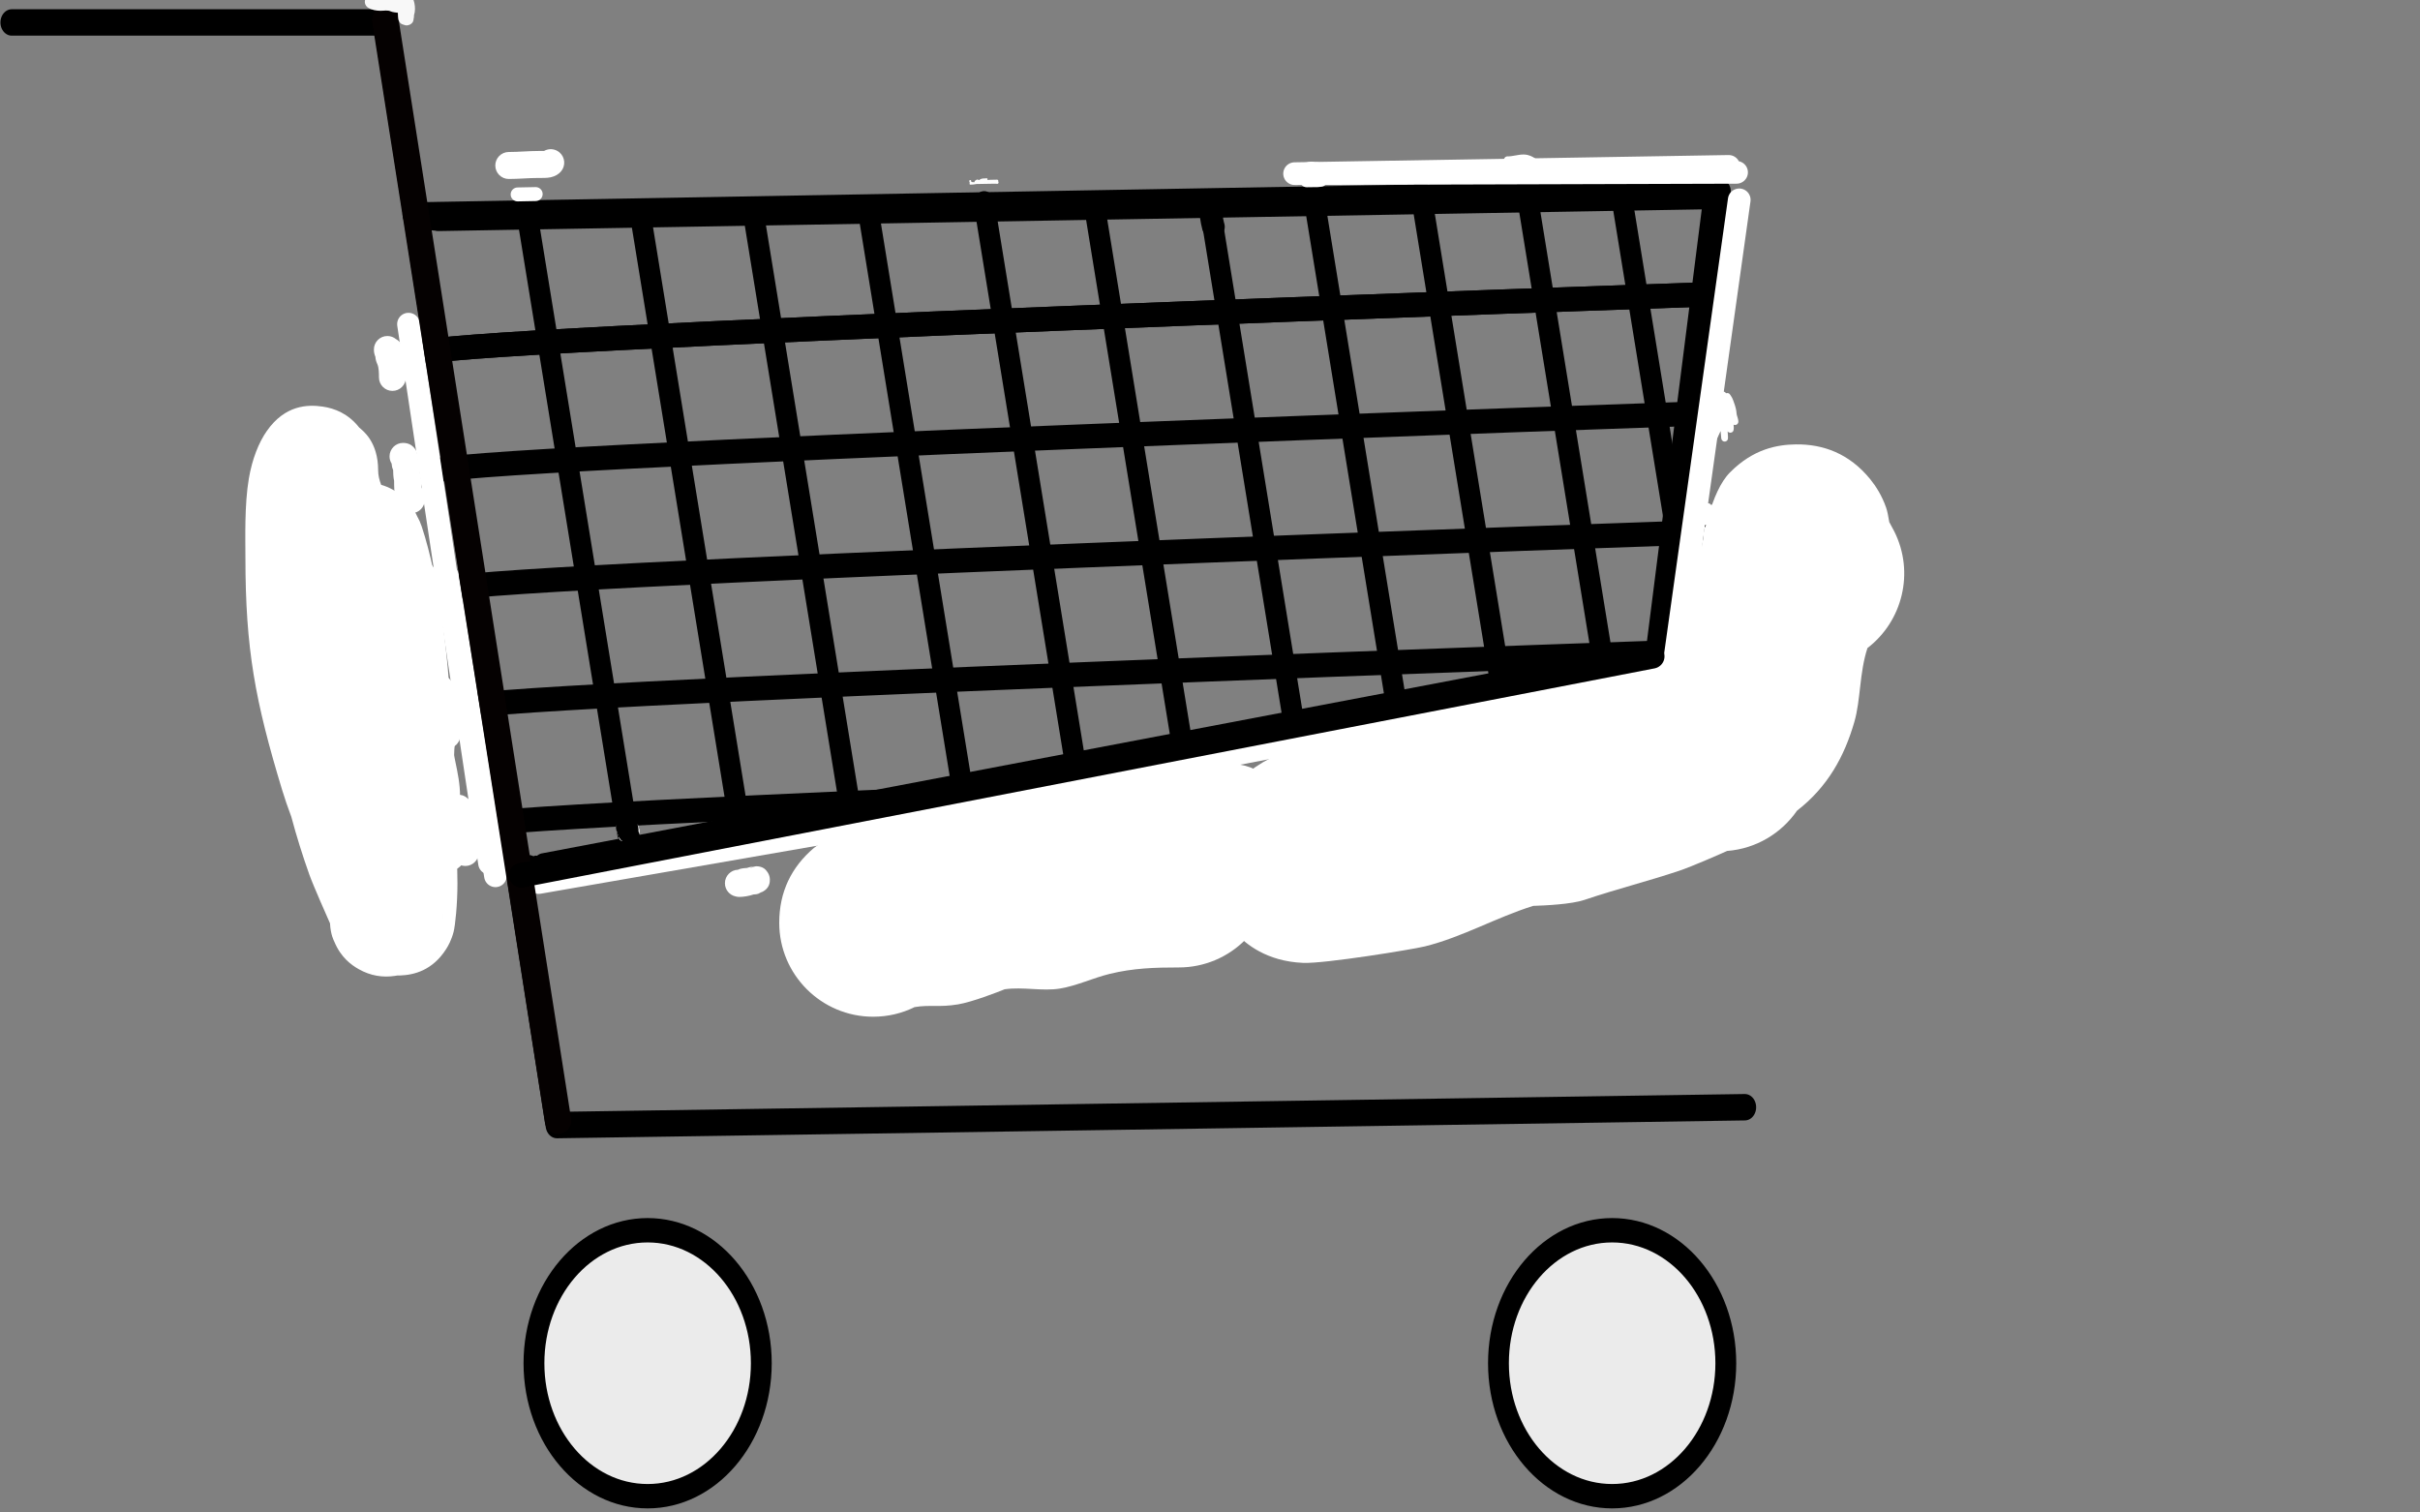 <?xml version="1.0" encoding="UTF-8" standalone="no"?>
<!DOCTYPE svg PUBLIC "-//W3C//DTD SVG 1.1//EN" "http://www.w3.org/Graphics/SVG/1.1/DTD/svg11.dtd">
<svg width="100%" height="100%" viewBox="0 0 1280 800" version="1.1" xmlns="http://www.w3.org/2000/svg" xmlns:xlink="http://www.w3.org/1999/xlink" xml:space="preserve" xmlns:serif="http://www.serif.com/" style="fill-rule:evenodd;clip-rule:evenodd;stroke-linecap:round;stroke-linejoin:round;stroke-miterlimit:1.5;">
    <rect x="0" y="0" width="1280" height="800" fill="#808080" stroke="none"/>
    <rect id="Artboard1" x="0" y="0" width="1280" height="800" style="fill:none;"/>
    <clipPath id="_clip1">
        <rect id="Artboard11" serif:id="Artboard1" x="0" y="0" width="1280" height="800"/>
    </clipPath>
    <g clip-path="url(#_clip1)">
        <g transform="matrix(1.849,0,0,2.163,-203.548,-303.277)">
            <path d="M113.442,145.7L220.049,145.7L269.394,415.332L609.217,410.968" style="fill:none;stroke:black;stroke-width:6.46px;"/>
            <path d="M235.386,193.737L600.351,188.378L583.764,300.101L265.528,351.842" style="fill:none;stroke:black;stroke-width:5.96px;"/>
            <g transform="matrix(1,0,0,1,0,-30.304)">
                <circle cx="295.348" cy="503.873" r="32.518" style="fill:rgb(235,235,235);stroke:black;stroke-width:5.96px;"/>
            </g>
            <g transform="matrix(1,0,0,1,275.906,-30.304)">
                <circle cx="295.348" cy="503.873" r="32.518" style="fill:rgb(235,235,235);stroke:black;stroke-width:5.96px;"/>
            </g>
            <g transform="matrix(1,0,0,1,-0.59,-0.093)">
                <path d="M261.164,191.179L289.859,341.864" style="fill:none;stroke:black;stroke-width:5.96px;"/>
            </g>
            <g transform="matrix(1,0,0,1,32.167,1.829)">
                <path d="M261.164,191.179L289.859,341.864" style="fill:none;stroke:black;stroke-width:5.96px;"/>
            </g>
            <g transform="matrix(1,0,0,1,64.925,3.75)">
                <path d="M261.164,191.179L289.859,341.864" style="fill:none;stroke:black;stroke-width:5.96px;"/>
            </g>
            <g transform="matrix(1,0,0,1,97.683,2.593)">
                <path d="M261.164,191.179L289.859,341.864" style="fill:none;stroke:black;stroke-width:5.96px;"/>
            </g>
            <g transform="matrix(1,0,0,1,130.441,-1.25)">
                <path d="M261.164,191.179L289.859,341.864" style="fill:none;stroke:black;stroke-width:5.96px;"/>
            </g>
            <g transform="matrix(1,0,0,1,162.226,0.59)">
                <path d="M261.164,191.179L289.859,341.864" style="fill:none;stroke:black;stroke-width:5.96px;"/>
            </g>
            <g transform="matrix(1,0,0,1,195.956,4.618)">
                <path d="M261.164,191.179L289.859,341.864" style="fill:none;stroke:black;stroke-width:5.96px;"/>
            </g>
            <g transform="matrix(1,0,0,1,224.662,-3.114)">
                <path d="M261.164,191.179L289.859,341.864" style="fill:none;stroke:black;stroke-width:5.96px;"/>
            </g>
            <g transform="matrix(1,0,0,1,255.383,-3.669)">
                <path d="M261.164,191.179L289.859,341.864" style="fill:none;stroke:black;stroke-width:5.96px;"/>
            </g>
            <g transform="matrix(1,0,0,1,285.004,-7.188)">
                <path d="M261.164,191.179L289.859,341.864" style="fill:none;stroke:black;stroke-width:5.96px;"/>
            </g>
            <g transform="matrix(1,0,0,1,312.321,-5.336)">
                <path d="M261.164,191.179L289.859,341.864" style="fill:none;stroke:black;stroke-width:5.96px;"/>
            </g>
            <path d="M231.254,226.622C227.793,223.092 597.816,212.211 597.816,212.211" style="fill:none;stroke:black;stroke-width:5.96px;"/>
            <path d="M231.254,226.622C227.793,223.092 597.816,212.211 597.816,212.211" style="fill:none;stroke:black;stroke-width:5.96px;"/>
            <g transform="matrix(1,0,0,1,2.882,28.984)">
                <path d="M231.254,226.622C227.793,223.092 597.816,212.211 597.816,212.211" style="fill:none;stroke:black;stroke-width:5.96px;"/>
            </g>
            <g transform="matrix(1,0,0,1,5.764,57.968)">
                <path d="M231.254,226.622C227.793,223.092 597.816,212.211 597.816,212.211" style="fill:none;stroke:black;stroke-width:5.96px;"/>
            </g>
            <g transform="matrix(1,0,0,1,8.647,86.953)">
                <path d="M231.254,226.622C227.793,223.092 597.816,212.211 597.816,212.211" style="fill:none;stroke:black;stroke-width:5.96px;"/>
            </g>
            <g transform="matrix(1,0,0,1,11.529,115.937)">
                <path d="M231.254,226.622C227.793,223.092 597.816,212.211 597.816,212.211" style="fill:none;stroke:black;stroke-width:5.96px;"/>
            </g>
            <path d="M483.499,180.044C483.434,180.049 482.786,180.1 482.54,180.1C482.308,180.1 481.992,180.109 481.753,180.157C480.465,180.177 480.38,181.16 480.372,181.225C480.335,181.542 480.394,181.962 480.93,182.299C481.006,182.348 481.172,182.45 481.456,182.504C481.53,182.518 481.826,182.548 482.03,182.539C482.184,182.532 482.323,182.506 482.445,182.47L482.54,182.471C483.146,182.471 484.18,182.397 484.743,182.162L485.493,182.113L485.429,182.091C485.758,182.192 486.308,182.207 486.568,182.209C487.379,182.39 488.251,182.399 489.123,182.399C489.888,182.399 490.51,181.867 490.51,181.213C490.51,180.558 489.888,180.027 489.123,180.027C488.469,180.027 487.812,180.052 487.209,179.9C487.006,179.849 486.587,179.857 486.353,179.866C486.06,179.785 485.68,179.731 485.272,179.734C484.596,179.739 483.854,179.891 483.499,180.044ZM482.287,182.45C482.133,182.501 481.967,182.528 481.794,182.528C482.02,182.528 482.179,182.49 482.287,182.45ZM481.031,180.514C481.008,180.534 480.99,180.552 480.975,180.567L481.031,180.514ZM481.092,180.463L481.074,180.478L481.097,180.459L481.092,180.463ZM481.133,180.432L481.123,180.44L481.144,180.424L481.133,180.432Z" style="fill:white;"/>
            <path d="M486.058,182.886C485.875,182.922 485.725,182.983 485.619,183.063C485.54,183.061 485.293,183.057 485.22,183.057L485.032,183.057C484.894,183.033 484.65,183 484.562,183L483.945,183C483.568,182.978 483.181,182.946 482.769,182.946C482.685,182.946 482.358,182.907 482.196,182.924C482.076,182.937 481.99,182.979 481.939,183.02L481.414,183.197C481.329,183.211 481.252,183.228 481.233,183.235C481.055,183.311 481.049,183.44 481.052,183.496C481.054,183.531 481.078,183.76 481.39,183.76C481.429,183.76 481.505,183.747 481.599,183.724C481.614,183.723 481.627,183.722 481.636,183.722C481.683,183.722 481.876,183.723 482.019,183.708C482.13,183.697 482.221,183.671 482.271,183.645C482.411,183.575 482.603,183.557 482.803,183.548C483.054,183.538 483.318,183.55 483.543,183.55L483.945,183.55C484.154,183.562 484.36,183.572 484.565,183.572C484.598,183.572 484.629,183.568 484.659,183.56C484.721,183.587 484.811,183.604 484.935,183.606L484.944,183.606L485.22,183.606C485.319,183.606 485.546,183.627 485.704,183.611C485.866,183.594 485.984,183.535 486.047,183.471C486.068,183.45 486.105,183.443 486.145,183.433C486.223,183.413 486.314,183.401 486.412,183.395C486.537,183.407 486.747,183.398 486.795,183.395C486.856,183.416 486.934,183.43 487.025,183.428C487.086,183.426 487.198,183.416 487.26,183.41C487.364,183.474 487.508,183.523 487.681,183.548C488.04,183.6 488.552,183.566 488.803,183.566C488.943,183.566 489.157,183.596 489.349,183.597C489.516,183.599 489.67,183.578 489.787,183.534C489.836,183.528 489.959,183.511 490.012,183.5C490.086,183.483 490.137,183.457 490.162,183.441C490.259,183.377 490.286,183.3 490.29,183.237C490.295,183.172 490.278,183.103 490.213,183.038C490.139,182.963 490.027,182.908 489.887,182.882C489.718,182.851 489.486,182.866 489.327,182.866L487.577,182.866C487.517,182.866 487.444,182.864 487.363,182.86L487.344,182.859C487.334,182.858 487.323,182.858 487.313,182.857L487.288,182.857C487.077,182.848 486.819,182.835 486.573,182.839C486.514,182.784 486.429,182.75 486.335,182.75C486.217,182.75 486.113,182.804 486.058,182.886Z" style="fill:white;"/>
            <path d="M488.796,183.588C489.15,183.685 489.684,183.631 490.038,183.631C490.216,183.631 490.36,183.508 490.36,183.356C490.36,183.204 490.216,183.081 490.038,183.081C489.735,183.081 489.272,183.154 488.982,183.062C488.958,183.055 488.634,183.027 488.592,183.023C488.578,183.021 488.564,183.021 488.549,183.021C488.372,183.021 488.228,183.144 488.228,183.295C488.228,183.304 488.247,183.547 488.528,183.57C488.563,183.572 488.743,183.585 488.796,183.588Z" style="fill:white;"/>
            <path d="M487.854,182.329C487.432,182.329 487.018,182.353 486.6,182.42C486.423,182.448 486.237,182.497 486.068,182.563C486.057,182.567 485.953,182.61 485.875,182.659C485.812,182.698 485.764,182.743 485.737,182.78C485.639,182.912 485.662,183.035 485.763,183.136C485.814,183.187 485.893,183.232 486.002,183.25C486.097,183.265 486.335,183.247 486.369,183.244C486.804,183.292 487.263,183.253 487.7,183.253C487.865,183.253 488.002,183.146 488.019,183.009C488.062,183 488.104,182.99 488.146,182.979C488.16,182.975 488.265,182.939 488.341,182.895C488.406,182.856 488.454,182.808 488.479,182.767C488.555,182.649 488.544,182.535 488.44,182.431C488.393,182.384 488.316,182.338 488.205,182.321C488.111,182.307 487.875,182.327 487.854,182.329Z" style="fill:white;"/>
            <path d="M487.192,183.106C487.355,183.093 487.482,182.975 487.482,182.833C487.482,182.681 487.338,182.558 487.161,182.558C487.11,182.558 487.056,182.566 487.002,182.581C486.969,182.59 486.908,182.611 486.894,182.616C486.748,182.634 486.597,182.552 486.464,182.502C486.431,182.489 486.261,182.431 486.184,182.405C486.129,182.365 486.057,182.342 485.98,182.342C485.814,182.342 485.744,182.419 485.713,182.454C485.649,182.528 485.625,182.616 485.671,182.718C485.684,182.748 485.717,182.811 485.814,182.861C485.875,182.894 486.151,182.984 486.205,183.005C486.449,183.096 486.742,183.195 487.009,183.157C487.062,183.149 487.164,183.115 487.192,183.106ZM486.113,182.866C486.077,182.88 486.038,182.889 485.998,182.891C486.046,182.889 486.083,182.879 486.113,182.866Z" style="fill:white;"/>
            <path d="M487.005,183.071C486.984,183.07 486.964,183.069 486.949,183.069L486.076,183.069C485.899,183.069 485.755,183.193 485.755,183.344C485.755,183.496 485.899,183.619 486.076,183.619L486.949,183.619C487.027,183.619 487.115,183.625 487.19,183.616C487.257,183.621 487.352,183.62 487.352,183.62C487.352,183.62 487.339,183.621 487.335,183.621L487.818,183.621C488.281,183.621 488.726,183.609 489.192,183.609C489.37,183.609 489.514,183.486 489.514,183.334C489.514,183.183 489.37,183.06 489.192,183.06C488.726,183.06 488.281,183.072 487.818,183.072L487.468,183.072C487.412,183.019 487.341,183 487.279,182.993C487.232,182.988 487.105,182.975 487.005,183.071Z" style="fill:white;"/>
            <path d="M490.996,183.21C490.86,183.23 490.689,183.225 490.53,183.239C490.39,183.252 490.257,183.279 490.146,183.328C490.103,183.324 489.954,183.313 489.904,183.313C489.634,183.313 489.363,183.324 489.09,183.324L488.511,183.324L488.504,183.324C488.467,183.324 488.434,183.326 488.404,183.33C488.3,183.335 488.149,183.343 488.064,183.355C488.009,183.362 487.966,183.374 487.937,183.385C487.91,183.384 487.74,183.375 487.678,183.375L487.047,183.375C487.007,183.347 486.947,183.321 486.866,183.312C486.767,183.302 486.567,183.324 486.516,183.324L485.391,183.324C484.083,183.324 482.717,183.417 481.329,183.417C481.18,183.417 481.059,183.52 481.059,183.648C481.059,183.775 481.18,183.879 481.329,183.879C482.717,183.879 484.083,183.787 485.391,183.787L486.516,183.787C486.532,183.787 486.577,183.784 486.628,183.781C486.654,183.802 486.707,183.837 486.807,183.837L487.678,183.837C487.751,183.837 487.871,183.853 487.967,183.848C488.033,183.844 488.093,183.832 488.144,183.813L488.35,183.799C488.4,183.796 488.451,183.792 488.501,183.789L488.54,183.786L489.09,183.786C489.363,183.786 489.634,183.775 489.904,183.775C489.963,183.775 490.076,183.793 490.163,183.791C490.254,183.789 490.331,183.77 490.384,183.743C490.46,183.704 490.563,183.699 490.665,183.693C490.823,183.684 490.985,183.683 491.115,183.661C491.168,183.652 491.227,183.631 491.286,183.601C491.312,183.588 491.355,183.564 491.374,183.554C491.497,183.532 491.589,183.439 491.589,183.328C491.589,183.2 491.468,183.097 491.319,183.097C491.262,183.097 491.191,183.112 491.119,183.146C491.084,183.162 491.014,183.2 490.996,183.21Z" style="fill:white;"/>
            <path d="M392.107,183.819C392.022,183.823 391.93,183.835 391.843,183.835C391.424,183.835 390.983,183.858 390.589,184.016C390.545,184.034 390.366,184.105 390.268,184.196C390.25,184.212 390.234,184.23 390.221,184.247C390.17,184.246 390.123,184.241 390.085,184.228C390.004,184.203 389.901,184.159 389.798,184.137C389.682,184.113 389.565,184.113 389.458,184.146C389.386,184.169 389.317,184.212 389.256,184.269C389.229,184.294 389.183,184.341 389.159,184.365C388.888,184.379 388.838,184.487 388.884,184.595C388.86,184.652 388.862,184.708 388.908,184.751C388.674,184.759 388.399,184.783 388.172,184.746C388.092,184.734 388.018,184.715 387.967,184.669C387.919,184.625 387.9,184.557 387.9,184.464C387.9,184.336 387.779,184.233 387.63,184.233C387.48,184.233 387.359,184.336 387.359,184.464C387.359,184.682 387.43,184.837 387.537,184.95C387.471,184.992 387.428,185.06 387.428,185.136C387.428,185.263 387.549,185.367 387.698,185.367C388.275,185.367 388.848,185.302 389.42,185.21C390.825,185.201 392.215,185.145 393.63,185.145L394.989,185.145C395.049,185.145 395.361,185.175 395.441,185.163C395.536,185.15 395.589,185.109 395.617,185.082C395.699,185.001 395.727,184.923 395.732,184.857C395.738,184.776 395.711,184.701 395.656,184.638C395.674,184.551 395.668,184.429 395.647,184.366C395.631,184.314 395.603,184.278 395.58,184.254C395.537,184.211 395.465,184.17 395.364,184.152C395.232,184.13 394.984,184.158 394.906,184.158C394.426,184.158 393.945,184.176 393.469,184.176C393.134,184.176 392.802,184.198 392.472,184.233C392.599,184.173 392.602,184.063 392.602,184.03C392.601,184.012 392.588,183.801 392.32,183.801C392.25,183.801 392.179,183.808 392.107,183.819Z" style="fill:white;"/>
            <path d="M513.814,181.742C513.729,181.735 513.641,181.763 513.582,181.823C513.489,181.917 513.508,182 513.522,182.045C513.546,182.119 513.612,182.213 513.782,182.218C513.808,182.219 513.85,182.216 513.901,182.205C513.969,182.189 514.087,182.149 514.115,182.143C514.283,182.106 514.45,182.047 514.619,182.014C515.025,181.935 515.414,181.935 515.823,181.966C515.383,182.101 514.945,182.247 514.509,182.311C513.994,182.387 513.433,182.319 512.913,182.355C512.538,182.381 512.133,182.48 511.776,182.59C511.723,182.606 511.602,182.637 511.518,182.681C511.436,182.725 511.379,182.783 511.351,182.841C511.306,182.931 511.311,183.079 511.503,183.189C511.705,183.306 512.298,183.441 512.406,183.441C513.346,183.441 514.196,183.325 515.133,183.325C515.424,183.325 515.698,183.29 515.984,183.29C516.06,183.29 516.167,183.305 516.266,183.308C516.376,183.311 516.479,183.3 516.558,183.273C517.043,183.109 517.91,183.06 518.45,183.196C518.642,183.244 518.853,183.231 519.064,183.216C519.198,183.207 519.333,183.192 519.452,183.233C519.594,183.282 519.779,183.297 519.975,183.291C520.203,183.284 520.449,183.25 520.626,183.25C520.732,183.25 520.905,183.262 520.981,183.249C521.11,183.225 521.174,183.157 521.203,183.1C521.275,182.956 521.226,182.869 521.186,182.819C521.15,182.773 521.099,182.739 521.031,182.719C521.012,182.714 520.979,182.711 520.945,182.71C520.917,182.667 520.889,182.619 520.859,182.589C520.806,182.536 520.726,182.492 520.624,182.465C520.491,182.429 520.306,182.422 520.182,182.422C519.741,182.422 519.306,182.434 518.863,182.434C518.183,182.434 517.527,182.344 516.838,182.344C516.712,182.344 516.529,182.315 516.362,182.309C516.347,182.308 516.332,182.308 516.317,182.308C516.696,182.199 517.074,182.112 517.451,182.111C517.914,182.147 518.377,182.173 518.844,182.183C519.217,182.191 519.59,182.183 519.963,182.183C520.04,182.183 520.164,182.186 520.264,182.161C520.345,182.14 520.414,182.105 520.467,182.057C520.543,181.987 520.546,181.921 520.543,181.881C520.539,181.802 520.498,181.735 520.405,181.689C520.379,181.677 520.344,181.664 520.297,181.659C520.273,181.657 520.183,181.666 520.157,181.668L519.322,181.668C518.708,181.668 518.09,181.649 517.474,181.649C517.02,181.614 516.567,181.57 516.113,181.526C515.556,181.472 515.04,181.457 514.498,181.564C514.324,181.598 514.153,181.657 513.98,181.695C513.961,181.699 513.873,181.725 513.814,181.742ZM516.555,182.787C516.509,182.782 516.462,182.778 516.416,182.775C516.324,182.769 516.233,182.757 516.172,182.783C516.132,182.799 516.092,182.815 516.051,182.83C516.11,182.833 516.177,182.84 516.243,182.844C516.286,182.846 516.328,182.854 516.359,182.844C516.419,182.823 516.485,182.804 516.555,182.787ZM514.011,182.104L514.004,182.112L514.011,182.104ZM514.018,182.095L514.012,182.102L514.018,182.095ZM514.022,182.089L514.02,182.092L514.022,182.089Z" style="fill:white;"/>
            <path d="M516.556,182.972C516.515,183.013 516.49,183.065 516.49,183.123C516.49,183.251 516.612,183.354 516.761,183.354C516.926,183.354 517.109,183.327 517.28,183.288C517.403,183.316 517.546,183.327 517.696,183.326C517.929,183.325 518.181,183.297 518.369,183.297C518.432,183.297 518.526,183.31 518.614,183.313C518.715,183.316 518.811,183.305 518.882,183.281C519.016,183.236 519.175,183.205 519.32,183.205C519.341,183.205 519.414,183.203 519.47,183.19C519.537,183.174 519.59,183.144 519.625,183.113C519.674,183.069 519.701,183.016 519.705,182.956C519.709,182.906 519.7,182.839 519.627,182.766C519.6,182.739 519.559,182.71 519.497,182.692C519.452,182.68 519.286,182.684 519.244,182.685C519.037,182.685 518.808,182.669 518.614,182.718C518.501,182.746 518.38,182.742 518.26,182.74C518.087,182.738 517.915,182.74 517.753,182.78L517.621,182.766C517.523,182.756 517.427,182.759 517.341,182.787C517.323,182.792 517.304,182.798 517.285,182.804C517.203,182.783 517.117,182.766 517.045,182.732C517.023,182.716 516.94,182.659 516.917,182.649C516.865,182.626 516.82,182.622 516.788,182.622C516.639,182.622 516.518,182.725 516.518,182.853C516.518,182.896 516.532,182.937 516.556,182.972Z" style="fill:white;"/>
            <path d="M541.671,178.447C541.57,178.443 541.263,178.432 541.129,178.457C540.861,178.505 540.673,178.623 540.551,178.743C540.481,178.812 540.346,178.983 540.295,179.253C540.258,179.444 540.224,179.94 540.218,180.024C540.151,180.291 539.902,180.668 539.738,180.859C539.675,180.912 539.621,180.972 539.578,181.037C539.294,181.394 539.443,181.69 539.517,181.827C539.621,182.02 539.805,182.196 540.135,182.273C540.217,182.292 540.326,182.308 540.459,182.301C540.516,182.298 540.725,182.253 540.826,182.231L541.517,182.231C542.292,182.231 543.04,182.186 543.824,182.186C545.223,182.186 546.626,182.215 548.04,182.215C548.419,182.215 548.801,182.284 549.164,182.287C549.21,182.29 549.512,182.31 549.642,182.297C549.825,182.278 549.974,182.227 550.087,182.169C550.181,182.12 550.292,182.1 550.408,182.089C550.739,182.136 551.1,182.131 551.442,182.131C551.547,182.131 552.219,182.061 552.327,182.026C552.725,181.897 552.846,181.651 552.895,181.531C553.006,181.261 552.979,180.989 552.72,180.731C552.624,180.635 552.485,180.537 552.282,180.477C552.213,180.456 552.058,180.447 551.897,180.444C551.72,180.314 551.273,180.042 551.26,180.035C550.92,179.847 550.576,179.661 550.233,179.477C549.181,178.91 548.263,178.339 547.083,178.106C545.536,177.799 544.095,178.189 542.574,178.368C542.271,178.403 541.975,178.446 541.671,178.447ZM546.371,179.644C545.164,179.486 544.03,179.839 542.832,179.979L542.661,179.999C543.361,179.977 544.07,180.001 544.761,180.001C545.161,180.001 545.563,179.995 545.966,179.991C546.056,179.843 546.198,179.721 546.371,179.644Z" style="fill:white;"/>
            <path d="M567.868,181.624C567.957,181.782 568.12,181.932 568.403,182.035C568.56,182.093 568.902,182.151 569.319,182.165C569.946,182.186 570.821,182.152 570.97,182.152C572.93,182.152 575.363,182.435 577.194,181.813C577.315,181.772 578.032,181.629 578.522,181.501C578.878,181.408 579.153,181.3 579.258,181.236C579.604,181.027 579.672,180.764 579.685,180.599C579.701,180.39 579.637,180.189 579.455,180.007C579.326,179.878 579.094,179.729 578.738,179.697C578.445,179.67 577.87,179.762 577.758,179.791C577.595,179.832 577.4,179.818 577.203,179.808C576.87,179.79 576.533,179.757 576.245,179.757C574.393,179.757 572.242,179.504 570.412,179.811C569.798,179.914 569.109,180.19 568.482,180.19C567.957,180.19 567.531,180.555 567.531,181.003C567.531,181.252 567.662,181.475 567.868,181.624Z" style="fill:white;"/>
            <path d="M577.791,180.562C577.336,180.623 576.988,180.96 576.988,181.366C576.988,181.815 577.414,182.179 577.94,182.179C578.79,182.179 579.671,181.753 579.671,180.741C579.671,180.292 579.244,179.928 578.719,179.928C578.266,179.928 577.886,180.199 577.791,180.562Z" style="fill:white;"/>
            <path d="M603.635,212.06C603.581,212.163 603.551,212.276 603.551,212.396C603.551,212.993 603.401,213.516 603.259,214.023C603.083,214.651 602.915,215.26 602.915,215.917C602.915,216.317 603.147,216.506 603.297,216.606C603.543,216.769 603.852,216.845 604.225,216.732C604.354,216.692 604.601,216.573 604.801,216.329C605.008,216.077 605.196,215.638 605.196,215.402C605.196,215.094 605.386,214.501 605.386,213.999C605.386,212.453 605.717,211.46 605.717,209.929C605.717,209.48 605.291,209.115 604.766,209.115C604.241,209.115 603.814,209.48 603.814,209.929C603.814,210.735 603.722,211.393 603.635,212.06Z" style="fill:white;"/>
            <path d="M599.641,238.057L599.641,238.558C599.641,238.901 599.567,239.238 599.567,239.595C599.567,239.896 599.399,240.269 599.309,240.551C599.241,240.763 599.229,240.995 599.247,241.234C599.258,241.388 599.303,241.546 599.273,241.689C599.218,241.953 599.145,242.216 599.145,242.481C599.145,242.607 599.099,242.738 599.077,242.866C599.042,243.066 599.035,243.262 599.073,243.448C599.082,243.489 599.108,243.591 599.128,243.665C599.004,243.87 598.822,244.119 598.702,244.357C598.625,244.509 598.582,244.681 598.568,244.865C598.559,244.978 598.552,245.198 598.551,245.238C598.415,245.555 598.439,246.156 598.439,246.524L598.439,247.047L598.44,247.053C598.443,247.725 598.678,248.01 598.982,248.067L598.983,248.068C599.289,248.379 599.699,248.533 600.252,248.393C600.454,248.342 600.677,248.226 600.866,248.037C601.041,247.862 601.201,247.592 601.283,247.441C601.549,246.952 601.839,246.472 602.086,245.973C602.146,245.851 602.208,245.729 602.27,245.608C602.29,245.741 602.313,245.873 602.327,246.007C602.377,246.467 602.428,246.933 602.468,247.394C602.512,247.893 602.981,248.099 603.075,248.131C603.345,248.224 603.61,248.212 603.866,248.099C603.949,248.063 604.388,247.912 604.388,247.342L604.387,246.877C604.371,246.584 604.349,246.291 604.318,245.999L604.285,245.698C604.32,245.735 604.355,245.766 604.387,245.792C604.631,245.984 604.905,246.039 605.174,246.013C605.373,245.994 605.613,245.929 605.83,245.709C606.054,245.483 606.051,244.784 606.051,244.784C606.051,244.784 606.055,244.825 606.055,244.845C606.06,244.562 606.036,244.312 605.995,244.059C606.121,244.113 606.264,244.143 606.415,244.143C606.94,244.143 607.366,243.778 607.366,243.329C607.366,242.777 607.071,242.192 606.913,241.664C606.816,241.339 606.833,241.009 606.773,240.692C606.607,239.826 606.259,238.978 605.913,238.171C605.707,237.693 605.473,237.27 605.133,236.878C605.143,236.889 605.203,236.971 605.203,236.971C605.203,236.971 604.907,236.579 604.784,236.499C604.641,236.407 604.498,236.363 604.376,236.343C604.177,236.31 603.991,236.32 603.822,236.381C603.709,236.183 603.542,236.098 603.461,236.057C603.246,235.948 603.027,235.922 602.81,235.955C602.763,235.962 602.13,236.048 602.033,236.632L602.026,236.646C602.141,236.145 602.215,235.612 602.215,235.256C602.215,234.807 601.788,234.443 601.263,234.443C600.738,234.443 600.312,234.807 600.312,235.256C600.312,235.723 600.156,236.608 599.943,237.028C599.912,237.09 599.886,237.155 599.865,237.222C599.73,237.381 599.643,237.646 599.642,238.051L599.641,238.057ZM600.805,244.422C600.696,244.591 600.566,244.78 600.468,244.965L600.465,245.077C600.576,244.857 600.69,244.639 600.805,244.422ZM601.814,237.381C601.778,237.481 601.74,237.572 601.7,237.652C601.697,237.675 601.685,237.788 601.68,237.849C601.667,238.014 601.644,238.175 601.593,238.322L601.556,238.425L601.554,238.446L601.544,238.519L601.544,238.558C601.544,238.901 601.47,239.238 601.47,239.595C601.47,240.029 601.274,240.573 601.145,240.979C601.109,241.089 601.154,241.215 601.165,241.34C601.185,241.557 601.188,241.773 601.147,241.973C601.111,242.143 601.048,242.31 601.048,242.481C601.048,242.637 601.021,242.798 600.988,242.958C600.973,243.031 600.934,243.1 600.947,243.166C600.969,243.272 601.036,243.473 601.049,243.641C601.061,243.791 601.043,243.931 601.003,244.051C601.184,243.714 601.367,243.377 601.549,243.039C601.642,242.867 601.745,242.673 601.799,242.484C601.815,242.425 601.85,242.361 601.86,242.302C601.867,242.261 601.875,242.155 601.877,242.141C601.894,242.046 601.923,241.964 601.961,241.894C601.894,241.017 601.855,240.139 601.855,239.267C601.855,238.719 601.758,237.991 601.814,237.381Z" style="fill:white;"/>
            <path d="M601.544,262.258C601.117,262.456 600.668,262.798 600.551,262.914C600.332,263.131 600.132,263.379 599.948,263.647C599.83,263.637 599.689,263.645 599.538,263.683C599.497,263.623 599.448,263.569 599.394,263.521C599.255,263.397 599.066,263.297 598.805,263.272C598.691,263.261 598.466,263.261 598.209,263.37C598.146,263.397 598.07,263.438 597.993,263.485C597.727,263.391 597.458,263.422 597.201,263.512C597.008,263.581 596.782,263.728 596.606,263.957C596.483,264.117 596.337,264.409 596.293,264.5C596.222,264.602 596.169,264.726 596.146,264.873C596.125,265.01 596.167,265.356 596.186,265.501C595.812,266.405 595.759,268.046 595.645,268.955C595.586,269.418 595.529,269.881 595.461,270.343C595.283,271.545 595.008,273.709 595.076,275.375C595.109,276.181 595.231,276.882 595.447,277.351C595.557,277.589 595.538,277.965 595.512,278.364C595.46,279.174 595.293,280.062 595.277,280.526C595.206,282.626 595.088,284.693 594.898,286.786C594.858,287.218 594.782,287.933 594.729,288.378C594.675,288.84 594.629,289.301 594.579,289.76C594.493,290.561 594.276,291.41 594.194,292.231C594.098,293.192 594.187,294.118 594.696,294.933C594.722,295.023 594.822,295.373 594.841,295.436C595.032,296.051 595.716,296.056 595.767,296.056C596.292,296.056 596.718,295.692 596.718,295.243C596.718,295.157 596.702,295.074 596.673,294.996C596.636,294.875 596.458,294.294 596.396,294.201C596.036,293.653 596.025,293.02 596.09,292.369C596.172,291.552 596.388,290.707 596.474,289.909C596.523,289.455 596.568,288.999 596.622,288.541C596.676,288.086 596.754,287.354 596.795,286.912C596.901,285.744 596.985,284.585 597.05,283.424C597.25,283.735 597.624,283.797 597.72,283.812C597.954,283.847 598.384,283.858 598.697,283.445C598.733,283.397 598.801,283.289 598.855,283.13C598.936,282.897 599.054,282.405 599.086,282.184C599.167,281.636 599.296,281.1 599.365,280.548C599.451,279.868 599.535,279.186 599.625,278.506C600.118,276.943 600.748,275.406 601.241,273.877L601.383,273.435C601.457,273.929 601.547,274.424 601.653,274.921C601.754,275.394 601.911,276.206 602.209,276.808C602.308,277.092 602.433,277.31 602.558,277.436C602.661,277.538 602.771,277.606 602.88,277.651C602.898,277.665 602.916,277.677 602.934,277.69C603.231,277.893 603.531,277.941 603.814,277.914C604.112,277.886 604.437,277.75 604.704,277.462C605.078,277.058 605.384,276.13 605.436,275.985C605.835,274.889 606.19,273.776 606.549,272.663C606.599,272.645 606.647,272.624 606.695,272.6L606.693,272.622C606.416,273.861 606.145,275.107 606.145,276.234C606.145,277.02 606.949,277.093 607.025,277.098C607.188,277.11 607.79,277.121 608.013,276.529C608.043,276.448 608.135,275.853 608.192,275.628C608.358,274.966 608.422,274.283 608.498,273.607C608.531,273.305 608.563,273.003 608.595,272.7C608.805,271.778 609.017,270.86 609.114,270C609.148,269.691 609.373,268.317 609.298,267.612C609.288,267.516 609.271,267.426 609.249,267.344C609.305,267.015 609.366,266.687 609.433,266.361C609.53,265.891 609.643,265.382 609.772,264.887C610.017,264.238 610.287,263.542 610.287,262.924C610.287,262.146 609.52,262.059 609.43,262.05C609.243,262.033 608.69,262.018 608.435,262.569C608.391,262.664 608.26,263.369 608.175,263.634C608.074,263.949 607.979,264.285 607.892,264.625C607.798,264.856 607.71,265.08 607.649,265.29C607.52,265.736 607.397,266.18 607.273,266.624C607.066,266.75 606.838,266.979 606.635,267.272C606.658,266.877 606.691,266.481 606.738,266.083C606.773,265.787 606.795,265.471 606.837,265.162C606.916,264.962 607.007,264.754 607.082,264.55C607.217,264.183 607.309,263.823 607.309,263.511C607.309,262.796 606.678,262.671 606.54,262.647C606.298,262.603 605.883,262.588 605.557,262.977C605.514,263.027 605.437,263.14 605.373,263.307C605.284,263.541 605.147,264.034 605.088,264.254C605.039,264.434 605.003,264.622 604.974,264.814C604.899,265.015 604.835,265.208 604.799,265.385C604.377,267.413 603.917,269.429 603.509,271.461C603.326,270.337 603.126,269.264 603.001,268.192L603.021,268.127C603.351,267.01 603.693,265.921 603.979,264.795C604.061,264.475 604.18,264.165 604.265,263.846C604.579,262.663 604.996,261.493 605.004,260.279C605.014,260.181 605.099,259.337 605.062,259.168C604.966,258.72 604.606,258.568 604.412,258.513C603.99,258.392 603.614,258.466 603.286,258.69C603.045,258.854 602.832,259.206 602.696,259.409C602.089,260.319 601.798,261.252 601.544,262.258ZM597.589,268.544C597.574,268.76 597.558,268.959 597.537,269.129C597.477,269.602 597.419,270.075 597.349,270.547C597.204,271.528 596.987,273.182 596.969,274.634C596.959,275.498 597,276.283 597.218,276.755C597.402,277.155 597.455,277.781 597.412,278.453C597.366,279.168 597.227,279.944 597.189,280.424C597.331,279.709 597.521,279 597.738,278.296C597.849,277.459 597.969,276.624 598.113,275.792C598.463,273.772 598.867,271.739 599.381,269.744C599.285,269.765 599.212,269.769 599.193,269.77C598.961,269.779 598.455,269.758 598.246,269.21C598.239,269.194 598.197,269.104 598.197,268.917C598.197,268.812 598.2,268.708 598.205,268.605C598.06,268.629 597.928,268.618 597.839,268.606C597.803,268.601 597.705,268.587 597.589,268.544Z" style="fill:white;"/>
            <path d="M597.9,281.883C597.634,285.991 597.063,290.019 596.919,294.2C596.897,294.473 596.885,294.744 596.885,295.007L596.885,295.498C596.574,295.827 596.328,296.233 596.184,296.591C595.507,298.284 595.683,298.897 595.959,300.104C595.423,301.054 594.895,302.008 594.378,302.967C594.613,301.489 594.711,299.978 595.025,298.353C595.14,297.753 595.403,297.144 595.632,296.533C595.905,295.801 596.132,295.066 596.132,294.345C596.132,293.896 595.706,293.531 595.181,293.531C594.656,293.531 594.229,293.896 594.229,294.345C594.229,294.904 594.032,295.47 593.819,296.037C593.562,296.725 593.277,297.413 593.147,298.088C592.584,301.011 592.796,303.554 591.448,306.221C590.932,307.241 590.239,309.483 590.239,310.647C590.239,310.847 590.132,311.032 590.063,311.223C589.972,311.473 589.905,311.727 589.902,311.988C589.894,312.02 589.812,312.349 589.79,312.464C589.758,312.632 589.772,312.761 589.787,312.829C589.9,313.343 590.315,313.483 590.669,313.503C590.819,313.511 591.184,313.53 591.519,313.166C591.97,312.674 592.34,311.971 592.65,311.204C593.053,310.208 593.362,309.098 593.72,308.34C594.583,306.517 595.523,304.71 596.502,302.918C596.526,303.05 596.547,303.182 596.561,303.313C596.863,306.149 596.674,309.082 596.674,311.938L596.674,312.626C596.598,312.73 596.524,312.847 596.454,312.979C596.291,313.284 596.227,313.764 596.275,314.325C596.344,315.13 596.634,316.17 596.671,316.806C596.67,316.937 596.67,317.052 596.671,317.08C596.695,317.753 597.431,317.86 597.469,317.865C597.486,317.867 598.541,317.918 598.576,317.05C598.578,316.992 598.577,316.929 598.574,316.862L598.576,316.422L598.576,314.438C598.596,314.475 598.613,314.512 598.629,314.547C598.981,315.323 599.215,316.119 599.238,316.201C599.839,318.305 600.369,320.422 600.918,322.533C600.793,322.596 600.671,322.684 600.554,322.804C600.18,323.189 599.895,323.724 599.693,324.36C599.331,324.475 599.072,324.773 599.072,325.123C599.072,326.872 599.085,328.607 599.198,330.348C599.28,331.621 599.34,332.894 599.568,334.159L599.568,336.489C599.568,336.881 599.6,337.746 599.68,338.169C599.727,338.417 599.816,338.591 599.879,338.676C600.021,338.87 600.202,338.966 600.357,339.018C600.581,339.094 600.81,339.099 601.046,339.027C601.192,338.982 601.519,338.862 601.693,338.421C602.136,337.299 601.676,335.122 601.47,334.034L601.47,332.977C601.47,331.697 601.12,329.136 601.215,326.908C601.248,326.115 601.319,325.365 601.51,324.763C601.995,326.546 602.516,328.32 603.127,330.075C603.711,331.756 604.504,333.352 605.063,335.025C605.292,335.71 605.505,336.396 605.782,337.056C605.869,337.264 606.042,337.734 606.154,337.954C606.248,338.139 606.359,338.257 606.421,338.309C606.761,338.599 607.118,338.584 607.37,338.523C607.531,338.484 608.079,338.337 608.079,337.669C608.079,333.976 605.474,329.546 604.13,326.151C604.096,326.065 603.725,324.824 603.266,323.892C603.239,323.836 603.21,323.781 603.182,323.727C602.477,321.094 601.837,318.444 601.087,315.815C601.055,315.702 600.663,314.376 600.108,313.364C599.815,312.829 599.458,312.379 599.108,312.135C598.935,312.014 598.757,311.928 598.577,311.876C598.578,310.453 598.623,309.012 598.631,307.573C598.793,307.627 598.958,307.632 599.116,307.611C599.151,307.606 599.871,307.507 599.92,306.841C599.931,306.691 599.962,305.608 600.01,305.194C600.123,304.209 600.212,303.223 600.364,302.235C600.439,301.748 600.519,301.261 600.603,300.775C600.68,300.761 600.761,300.74 600.843,300.712C601.304,303.874 601.738,307.028 602.111,310.205C602.151,310.546 602.724,314.826 602.993,315.599C603.134,316.004 603.427,316.16 603.537,316.208C603.859,316.347 604.169,316.332 604.465,316.182C604.702,316.062 604.923,315.87 605.096,315.593C605.321,315.231 605.48,314.659 605.554,313.976C605.758,312.11 605.416,309.278 605.416,308.824C605.416,304.878 605.611,300.967 605.8,297.043L605.807,297.06L605.838,297.134C605.703,299.491 605.535,301.845 605.535,304.212L605.535,307.077C605.535,307.148 605.533,308.185 605.535,308.391C605.539,309.141 606.466,309.236 606.473,309.236C606.681,309.238 607.101,309.185 607.388,308.761C607.665,308.351 608.26,306.288 608.333,306.142C608.66,305.491 609.006,304.568 609.405,303.592C609.44,303.665 609.473,303.721 609.499,303.757C609.698,304.029 609.958,304.111 610.127,304.143C610.378,304.191 610.63,304.174 610.861,304.037C610.937,304.065 611.016,304.084 611.093,304.096C611.343,304.134 611.722,304.134 612.085,303.775C612.338,303.525 612.481,303.123 612.427,302.642C612.405,302.448 612.349,302.234 612.283,302.028C612.542,301.583 612.996,300.787 613.297,300.073C613.521,299.542 613.655,299.044 613.648,298.702C613.639,298.221 613.401,297.9 613.09,297.716C612.793,297.54 612.228,297.402 611.384,297.767L611.384,294.742C611.384,294.005 611.326,293.266 611.378,292.531C611.449,292.394 611.538,292.247 611.591,292.121C611.707,291.845 611.723,291.599 611.688,291.439C611.636,291.202 611.5,291.023 611.308,290.892C611.149,290.783 610.937,290.695 610.639,290.692C610.209,290.686 609.901,290.846 609.688,291.128C609.582,291.268 609.498,291.472 609.476,291.718C609.462,291.877 609.483,292.078 609.485,292.243C609.447,292.337 609.417,292.422 609.404,292.482C609.249,293.188 609.078,293.809 608.823,294.475C608.835,294.294 608.841,294.114 608.841,293.936C608.841,293.701 608.782,293.59 608.773,293.57C608.664,293.331 608.486,293.224 608.37,293.165C608.216,293.088 608.06,293.053 607.902,293.052C607.905,292.83 607.907,292.609 607.907,292.387C607.907,291.985 608.181,289.837 608.069,288.769C608.017,288.278 607.84,287.932 607.679,287.77C607.422,287.514 607.137,287.412 606.866,287.383C606.588,287.353 606.295,287.403 606.01,287.564C605.741,287.716 605.433,288.037 605.181,288.453C604.769,289.132 604.432,290.086 604.378,290.249C603.845,291.865 603.357,294.409 602.399,296.482C602.331,296.629 602.261,296.773 602.189,296.914C602.086,296.277 601.98,295.64 601.871,295.005C602.212,293.756 602.598,292.52 603.037,291.308L603.244,290.916C603.333,290.748 603.423,290.579 603.512,290.411L603.766,289.933L603.766,289.933C603.891,289.743 604.483,288.837 604.584,288.616C604.821,288.1 604.469,287.773 604.384,287.701C604.016,287.385 603.259,287.204 602.641,287.956C602.473,288.162 602.272,288.514 602.075,288.902C602.202,288.116 602.314,287.298 602.328,286.779C602.34,286.36 602.261,286.058 602.184,285.921C602.067,285.713 601.9,285.592 601.742,285.519C601.418,285.368 601.103,285.35 600.802,285.418C600.759,285.428 600.715,285.44 600.671,285.455C600.626,285.435 600.583,285.419 600.546,285.407C600.455,285.377 600.354,285.354 600.245,285.349C600.076,284.188 599.927,283.024 599.805,281.856C599.888,280.564 599.941,279.264 599.941,277.949L599.941,270.124C599.941,270.038 599.954,269.507 599.916,269.239C599.884,269.01 599.795,268.848 599.735,268.769C599.553,268.528 599.31,268.434 599.093,268.4C598.885,268.367 598.662,268.383 598.431,268.497C598.2,268.612 597.977,268.803 597.81,269.093C597.611,269.436 597.471,269.994 597.409,270.664C597.24,272.495 597.563,275.312 597.563,275.763C597.563,277.825 597.691,279.861 597.9,281.883ZM603.865,297.689C603.5,298.37 603.075,298.986 602.584,299.499C602.917,301.769 603.24,304.033 603.538,306.303C603.592,303.425 603.726,300.56 603.865,297.689ZM608.348,299.311C608.303,299.318 608.258,299.322 608.213,299.324C608.182,299.546 608.156,299.767 608.14,299.99C608.075,300.95 608.148,300.889 608.011,301.785C607.982,301.975 607.955,302.146 607.928,302.302C608.152,301.777 608.391,301.25 608.652,300.754C608.564,300.319 608.467,299.811 608.348,299.311ZM598.554,299.255C598.347,299.617 598.142,299.978 597.937,300.34C598.011,300.669 598.085,301.046 598.146,301.498C598.171,301.68 598.207,301.863 598.247,302.048C598.332,301.119 598.436,300.187 598.554,299.255ZM599.491,292.894C599.348,292.956 599.211,292.973 599.118,292.979C599.077,292.981 599.035,292.982 598.994,292.98C598.918,293.404 598.854,293.852 598.819,294.294C598.813,294.466 598.808,294.638 598.804,294.81L598.839,294.817C598.861,294.822 598.883,294.827 598.904,294.832L598.968,294.85L599.266,294.332L599.349,293.799L599.491,292.894Z" style="fill:white;"/>
            <path d="M585.288,318.118C584.102,318.336 582.943,318.604 581.834,318.958C579.799,319.608 575.477,322.753 573.987,326.5C572.353,330.606 573.744,334.452 575.917,336.626C577.906,338.615 580.779,340.039 584.881,339.7C585.978,339.609 587.52,339.323 589.209,338.551C590.025,338.177 591.659,337.144 592.599,336.534C594.476,335.855 596.398,335.342 598.354,334.817C598.681,334.73 599.102,334.595 599.535,334.447C601.676,334.369 603.802,333.718 605.577,332.472C608.396,330.914 610.262,328.203 610.262,325.123C610.262,320.293 605.674,316.371 600.024,316.371C599.705,316.371 599.387,316.387 599.07,316.416C598.755,316.255 598.508,316.149 598.37,316.081C594.999,314.415 591.315,314.174 587.448,316.444C586.928,316.749 586.103,317.256 585.288,318.118Z" style="fill:white;"/>
            <path d="M595.644,291.866C595.278,292.708 595.048,293.597 594.873,294.492C594.692,295.417 594.642,296.357 594.248,297.136C593.699,298.221 593.535,299.548 593.577,300.94C593.593,301.451 593.63,301.973 593.637,302.48C593.64,302.773 593.704,303.061 593.586,303.293C592.323,305.791 592.177,309.095 591.474,311.875C591.229,312.844 590.616,313.615 590.204,314.464C589.686,315.534 589.327,316.662 589.327,317.971C589.327,319.793 591.058,321.272 593.189,321.272C595.32,321.272 597.05,319.793 597.05,317.971C597.05,317.245 597.481,316.704 597.803,316.12C598.297,315.225 598.761,314.308 599.023,313.269C599.623,310.895 599.595,308.047 600.675,305.914C601.228,304.82 601.393,303.49 601.352,302.099C601.337,301.586 601.299,301.062 601.293,300.554C601.289,300.266 601.222,299.983 601.336,299.756C601.797,298.846 602.068,297.825 602.271,296.76C602.446,295.845 602.517,294.873 602.949,294.018C603.307,293.313 603.276,291.593 603.247,290.923C604.842,287.222 604.597,280.931 604.597,276.987C604.597,275.165 602.867,273.686 600.736,273.686C598.605,273.686 596.874,275.165 596.874,276.987C596.874,280.345 597.439,285.814 595.944,288.769C595.585,289.479 595.615,291.193 595.644,291.866Z" style="fill:white;"/>
            <path d="M574.953,311.721C574.294,311.733 573.475,311.782 572.875,311.931C573.086,311.872 573.271,311.832 573.271,311.832C573.271,311.832 570.852,311.962 569.765,312.434C569.62,312.446 567.478,312.619 566.568,312.619C564.437,312.619 562.707,314.098 562.707,315.92C562.707,317.742 564.437,319.221 566.568,319.221C568.474,319.221 571.246,319.053 573.001,318.416C573.438,318.384 574.264,318.307 575.028,318.162C575.4,318.162 575.867,318.151 576.331,318.114C576.489,318.132 576.649,318.141 576.812,318.141C578.944,318.141 580.674,316.662 580.674,314.84C580.674,313.547 580,312.708 579.115,312.128C578.559,311.764 577.839,311.479 576.924,311.428C576.467,311.403 575.736,311.473 574.953,311.721ZM576.67,318.083C577.086,318.082 577.524,317.998 577.956,317.779C577.653,317.933 577.178,318.026 576.67,318.083ZM572.957,315.021C572.989,315.621 573.186,316.11 573.485,316.514C573.179,316.072 572.991,315.564 572.957,315.021Z" style="fill:white;"/>
            <path d="M543.007,316.363C542.389,316.445 541.305,316.631 540.353,317.008C539.951,317.087 539.463,317.198 538.984,317.338L539.015,317.328C539.015,317.328 537.379,317.329 536.752,317.47C536.196,317.595 535.701,317.79 535.266,318.05C534.368,318.237 533.895,318.637 533.666,318.816C532.807,319.486 532.465,320.27 532.413,321.072C532.37,321.733 532.437,323.193 534.369,324.133C534.52,324.206 534.849,324.342 535.267,324.448C536.023,324.753 536.948,324.991 537.551,325.129C538.24,325.486 538.924,325.88 539.7,326.189C540.103,326.351 540.883,326.502 541.483,326.602C541.852,327.147 542.481,328.037 542.899,328.455C543.834,329.39 544.755,330.325 545.688,331.259C545.156,331.796 544.634,332.344 544.124,332.903C543.642,333.43 542.31,334.676 541.539,335.807C540.849,336.82 540.529,337.837 540.529,338.643C540.529,340.465 542.259,341.944 544.39,341.944C546.308,341.944 547.901,340.746 548.2,339.179L550.211,336.965C550.421,336.735 550.633,336.508 550.847,336.284C551.395,336.85 552.014,337.501 552.652,337.989C553.479,338.621 554.367,339.059 555.218,339.28C556.568,339.631 557.875,339.452 559.071,338.711C559.622,338.37 560.195,337.835 560.645,337.152C561.101,336.46 561.456,335.543 561.61,335.167C562.356,333.343 563.156,331.555 563.87,329.719C564.283,328.656 564.865,326.962 564.427,325.683C563.906,324.159 562.93,323.319 561.931,322.817C560.817,322.257 559.517,322.073 558.121,322.311C556.27,322.626 554.014,324.057 553.027,324.827C552.352,325.353 551.682,325.888 551.022,326.432C550.271,325.677 549.525,324.922 548.769,324.166C548.352,323.749 548.063,323.083 547.679,322.583C547.602,322.483 547.524,322.386 547.442,322.292C547.853,322.272 548.277,322.257 548.559,322.257C550.69,322.257 552.421,320.778 552.421,318.956C552.421,317.135 550.69,315.656 548.559,315.656C546.83,315.656 544.581,315.78 543.007,316.363ZM534.294,323.927C534.445,324.052 534.696,324.235 534.886,324.306C534.959,324.334 535.032,324.359 535.104,324.38C534.778,324.242 534.494,324.089 534.294,323.927ZM534.772,318.442L534.702,318.479C534.589,318.559 534.48,318.646 534.404,318.724C534.471,318.655 534.542,318.588 534.615,318.525C533.929,318.9 533.463,319.432 533.182,320.045C533.431,319.501 534.299,318.803 534.811,318.424L534.772,318.442Z" style="fill:white;"/>
            <path d="M512.908,321.187C512.13,321.269 511.132,321.403 510.807,321.568C510.901,321.52 511.1,321.455 511.1,321.455C511.1,321.455 509.591,321.644 508.381,321.997C507.884,322.039 507.221,322.114 506.904,322.224C506.551,322.346 506.09,322.613 505.687,322.875C505.427,322.867 505.216,322.876 505.095,322.913C504.534,323.081 504.046,323.344 503.628,323.701C503.079,324.17 502.477,324.876 502.477,326.092C502.477,326.471 502.52,326.8 502.594,327.086C501.798,328.199 501.671,329.395 502.199,330.549C501.87,330.628 501.54,330.708 501.21,330.791C497.41,331.745 492.977,332.357 489.449,334.307C488.58,334.224 487.713,334.151 486.84,334.151C486.561,334.151 486.258,334.177 485.957,334.216C485.68,334.219 485.402,334.234 485.143,334.274C484.22,334.418 483.403,334.752 482.731,335.27C481.669,336.087 481.523,336.942 481.47,337.408C481.454,337.555 481.863,339.46 483.286,340.453C483.133,340.801 483.022,341.15 482.962,341.492C482.369,344.878 483.7,347.341 485.926,349.643C486.497,350.234 487.425,350.802 488.792,350.881C489.51,350.922 490.875,350.632 491.139,350.558C493.282,349.953 495.341,348.793 495.955,346.349C496.36,344.734 496.393,343.09 496.086,341.555C497.795,341.686 499.51,341.777 501.256,341.777C503.387,341.777 505.117,340.298 505.117,338.476C505.117,337.876 504.929,337.312 504.6,336.827C505.621,336.581 506.641,336.341 507.657,336.075C507.066,336.95 506.574,337.898 506.391,338.736C506.093,340.103 506.403,341.313 507.122,342.249C507.86,343.21 509.091,344.093 511.313,344.262C512.819,344.377 514.421,344.353 515.953,344.185C516.657,344.821 517.652,345.217 518.755,345.217C519.407,345.217 520.172,345.086 520.945,344.662C521.486,344.366 522.322,343.641 522.829,342.734C523.371,341.766 523.484,340.673 523.353,340.037L523.303,339.837C525.278,340.125 527.259,340.341 529.258,340.341C531.709,340.341 534.181,340.409 536.632,340.339C536.943,340.33 538.241,340.214 538.831,340.141C538.948,340.152 539.063,340.157 539.175,340.159C540.407,340.175 541.507,339.803 542.392,338.908C543.773,337.51 543.412,336.268 543.035,335.481C542.675,334.73 541.952,333.859 540.407,333.521C539.201,332.614 538.019,331.674 536.825,330.745C531.749,326.797 525.828,322.332 519.514,320.754C518.522,320.506 516.033,320.461 514.39,320.758C513.829,320.86 513.333,321.012 512.908,321.187ZM517.205,338.872C516.867,338.988 516.534,339.156 516.261,339.398C516.555,339.185 516.886,339.009 517.244,338.878L517.205,338.872ZM517.521,327.136L516.126,327.214C515.839,327.354 515.515,327.471 515.15,327.556C514.875,327.62 514.241,327.645 513.744,327.653C513.497,327.733 513.244,327.8 512.986,327.854C513.289,327.899 513.491,327.965 513.609,328.001C515.31,328.525 515.809,329.55 516.029,330.246C516.165,330.676 516.291,331.312 516.102,331.985C517.075,332.097 518.043,332.297 518.885,332.422C522.316,332.931 525.724,333.731 529.2,333.739C525.642,330.997 521.74,328.237 517.521,327.136ZM505.595,329.413C505.83,329.473 506.049,329.513 506.231,329.539L506.273,329.527C506.079,329.499 505.842,329.462 505.595,329.413Z" style="fill:white;"/>
            <path d="M470.154,340.839C469.935,340.757 469.732,340.684 469.587,340.635C468.433,340.253 466.818,339.943 465.259,339.508C464.481,339.29 463.66,339.125 463.203,338.668C461.818,337.283 459.378,337.12 457.758,338.304C456.138,339.487 455.947,341.572 457.332,342.957C458.417,344.042 460,344.871 461.793,345.46C463.523,346.028 465.478,346.354 466.796,346.79C467.625,347.065 468.71,347.576 469.727,347.782C470.732,347.986 471.716,347.989 472.626,347.789C473.088,347.687 473.542,347.527 473.974,347.309C474.679,348.64 475.447,349.94 476.232,351.213C476.424,351.525 476.638,351.848 476.86,352.179C477.156,352.73 477.433,353.27 477.667,353.797C477.91,354.341 478.156,354.883 478.357,355.445C478.454,355.715 478.498,355.987 478.586,356.257C478.697,356.598 479.116,357.346 479.302,357.567C479.639,357.965 479.994,358.21 480.257,358.364C481.541,359.118 482.75,359.047 483.706,358.765C484.419,358.556 486.317,357.984 486.317,355.623C486.317,352.971 484.409,350.318 483.065,348.137L482.712,347.56C482.281,346.739 481.934,345.911 481.81,345.088C481.66,344.099 481.011,343.268 480.107,342.758L479.975,342.47C479.71,341.875 479.259,340.593 478.715,339.715C478.111,338.739 477.306,338.064 476.596,337.709C475.047,336.935 473.637,337.08 472.358,337.776C471.892,338.03 471.406,338.411 471.016,338.946C470.661,339.432 470.356,340.283 470.25,340.598C470.228,340.663 470.195,340.746 470.154,340.839Z" style="fill:white;"/>
            <path d="M265.725,177.119L264.151,177.128C261.369,177.128 258.437,177.378 255.631,177.378C253.5,177.378 251.77,178.857 251.77,180.678C251.77,182.5 253.5,183.979 255.631,183.979C258.437,183.979 261.369,183.729 264.151,183.729C264.961,183.729 266.498,183.775 267.609,183.569C268.937,183.322 269.946,182.762 270.579,182.121C271.954,180.729 271.749,178.645 270.121,177.469C268.852,176.554 267.092,176.458 265.725,177.119Z" style="fill:white;"/>
            <path d="M217.468,227.465C217.525,228.187 217.701,228.62 218.075,229.368C218.466,230.15 218.489,231.461 218.489,232.499C218.489,234.321 220.22,235.8 222.351,235.8C224.482,235.8 226.212,234.321 226.212,232.499C226.212,230.595 225.897,228.221 225.181,226.783C225.224,226.562 225.247,226.321 225.247,226.057C225.247,224.403 224.313,223.566 223.375,223.143C222.706,222.665 221.843,222.377 220.902,222.377C218.771,222.377 217.041,223.855 217.041,225.677C217.041,226.367 217.222,226.972 217.468,227.465ZM217.579,225.512C217.558,225.611 217.542,225.714 217.534,225.824L217.579,225.512Z" style="fill:white;"/>
            <path d="M222.117,253.581C222.162,253.948 222.223,254.361 222.293,254.571C222.362,254.778 222.447,254.97 222.543,255.147C222.549,255.74 222.591,256.975 222.825,257.779C222.825,257.919 222.83,259.303 222.881,259.943C222.973,261.086 223.409,261.986 223.886,262.555C223.974,264.31 225.669,265.712 227.743,265.712C229.874,265.712 231.604,264.233 231.604,262.411C231.604,261.374 231.18,260.191 230.59,259.283C230.588,258.841 230.578,257.97 230.545,257.493C230.504,256.89 230.384,256.354 230.222,255.923C230.239,255.59 230.284,254.508 230.208,254.012C230.128,253.486 229.96,253.008 229.716,252.582C229.609,251.957 229.386,250.83 229.116,250.413C228.325,249.188 227.108,248.516 225.38,248.516C223.248,248.516 221.518,249.995 221.518,251.817C221.518,252.465 221.738,253.071 222.117,253.581ZM225.2,255.113C225.259,255.116 225.319,255.117 225.38,255.117L225.2,255.113ZM225.06,255.106L225.122,255.109L225.036,255.104L225.06,255.106Z" style="fill:white;"/>
            <path d="M227.243,282.411C227.24,282.71 227.246,283.017 227.274,283.214C227.384,283.994 227.706,284.642 228.137,285.149C228.23,285.615 229.3,291.024 229.3,292.529C229.3,294.351 231.03,295.83 233.161,295.83C235.293,295.83 237.023,294.351 237.023,292.529C237.023,290.928 236.685,287.227 236.01,284.677C235.728,283.613 235.335,282.705 234.923,282.024C234.875,281.291 234.746,279.916 234.45,279.425C233.723,278.223 232.555,277.412 230.554,277.412C228.422,277.412 226.692,278.891 226.692,280.712C226.692,281.334 226.893,281.915 227.243,282.411ZM230.338,284.008L230.347,284.008L230.276,284.004L230.338,284.008ZM230.131,283.993L230.139,283.994L230.109,283.99L230.131,283.993Z" style="fill:white;"/>
            <path d="M232.003,308.621L232.002,308.619L232.003,308.636L232.006,308.722C232.011,308.778 232.016,308.834 232.021,308.89L232.033,308.974C232.078,309.465 232.17,310.325 232.281,310.627C232.327,310.751 232.378,310.866 232.433,310.973C232.453,311.377 232.505,312.174 232.602,312.572C232.714,313.034 232.895,313.45 233.129,313.817L233.14,315.635C233.14,316.251 233.314,317.095 233.581,318.009C233.771,318.658 234.066,319.378 234.066,319.959C234.066,321.781 235.796,323.26 237.927,323.26C240.058,323.26 241.789,321.781 241.789,319.959C241.789,319.041 241.521,317.921 241.208,316.863C241.067,316.386 240.863,315.946 240.863,315.635C240.863,314.845 240.927,313.563 240.762,312.641C240.649,312.012 240.432,311.465 240.163,311.015C240.143,310.614 240.096,309.882 240.012,309.518C239.945,309.227 239.852,308.955 239.735,308.703L239.723,308.471C239.714,308.177 239.674,308.018 239.669,307.994C239.281,306.038 237.619,305.588 237.252,305.467L235.862,311.847L234.522,305.451C233.906,305.646 232.959,306.041 232.353,307.169C232.345,307.184 232.001,307.612 232.001,308.553L232.003,308.621ZM239.699,308.918L239.72,308.96L239.718,309.244C239.712,309.46 239.707,309.676 239.701,309.892L239.68,310.358C239.641,310.313 239.6,310.271 239.559,310.23C239.598,310.269 239.639,310.319 239.68,310.377C239.242,318.99 235.539,314.455 233.44,311.122C234.102,311.579 234.945,311.853 235.862,311.853C237.849,311.853 239.487,310.568 239.699,308.918ZM239.72,308.67L239.722,308.675L239.723,308.553L239.72,308.67Z" style="fill:white;"/>
            <path d="M237.354,337.777L237.347,337.893C237.347,338.031 237.355,338.159 237.37,338.275L237.37,338.284C237.382,338.9 237.424,339.773 237.565,340.156L237.563,340.574C237.563,341.381 237.783,343.132 238.171,344.362C238.275,344.689 238.398,344.992 238.534,345.266C238.576,345.411 238.629,345.552 238.692,345.688C238.752,346.26 238.859,347.045 239.01,347.347C239.202,347.732 239.331,348.198 239.331,348.674C239.331,350.496 241.061,351.975 243.193,351.975C245.324,351.975 247.054,350.496 247.054,348.674C247.054,347.462 246.777,346.273 246.335,345.239C246.316,344.794 246.265,343.998 246.154,343.666L246.122,343.58C246.086,342.667 245.995,341.386 245.809,340.628C245.69,340.143 245.509,339.736 245.314,339.41L245.262,339.268L245.26,339.223L245.35,339.435C245.35,339.435 245.31,339.23 245.238,338.922C245.224,338.771 245.206,338.637 245.182,338.529C245.148,338.374 245.106,338.229 245.057,338.093C245.065,338.015 245.07,337.945 245.07,337.893C245.07,336.116 243.918,335.506 243.84,335.443C242.903,334.698 241.887,334.507 240.929,334.566C240.06,334.62 238.906,334.876 238.009,336.008C237.91,336.133 237.475,336.608 237.364,337.528C237.359,337.571 237.355,337.66 237.354,337.777ZM237.37,338.28C237.363,337.896 237.367,337.613 237.367,337.613C237.367,337.613 237.359,337.696 237.354,337.777C237.353,337.913 237.357,338.088 237.37,338.275L237.37,338.28ZM245.048,338.069C245.044,337.905 245.023,337.644 244.967,337.468C244.801,336.95 244.499,336.558 244.227,336.286C244.505,336.565 244.754,337.196 244.946,337.821C244.982,337.9 245.016,337.982 245.048,338.069ZM241.584,335.649L241.623,335.652L241.6,335.65L241.584,335.649ZM241.341,335.64L241.4,335.642L241.355,335.64L241.341,335.64Z" style="fill:white;"/>
            <path d="M325.862,352.125C325.198,352.126 324.454,352.244 323.781,352.456C322.883,352.494 321.815,352.599 321.271,352.867L321.216,352.892C319.132,352.937 317.457,354.398 317.457,356.191C317.457,357.776 318.767,359.101 320.512,359.418C320.847,359.501 321.2,359.544 321.566,359.544C322.706,359.544 324.338,359.33 325.65,358.941C326.161,358.923 326.656,358.877 326.972,358.778C327.164,358.718 327.565,358.531 327.834,358.4C327.995,358.36 328.113,358.327 328.162,358.306C330.285,357.406 330.347,355.865 330.309,355.188C330.273,354.53 330.03,353.883 329.468,353.282C329.267,353.068 328.519,352.04 326.415,352.04C326.278,352.04 326.084,352.072 325.862,352.125ZM324.44,352.548L324.371,352.566L324.333,352.585L324.285,352.612L324.451,352.553L324.5,352.536L324.44,352.548ZM325.861,352.125C325.568,352.127 324.926,352.333 324.656,352.435L324.806,352.433C325.153,352.318 325.537,352.201 325.861,352.125Z" style="fill:white;"/>
            <path d="M351.08,347.732C350.743,347.738 350.38,347.753 350.188,347.784C349.541,347.889 349.017,348.098 348.61,348.332C347.462,348.99 346.825,349.919 346.825,351.19C346.825,353.012 348.556,354.491 350.687,354.491C351.157,354.491 351.608,354.419 352.025,354.286C352.481,354.267 352.999,354.233 353.242,354.174C353.623,354.081 353.959,353.953 354.253,353.799C354.653,353.741 355.394,353.625 355.705,353.548C356.655,353.311 357.414,353.078 358.146,352.77C358.664,352.815 359.727,352.903 360.126,352.903C362.257,352.903 363.987,351.424 363.987,349.602C363.987,347.78 362.257,346.301 360.126,346.301C359.544,346.301 358.493,346.128 357.66,346.146C356.576,346.17 355.641,346.409 354.962,346.744C354.531,346.957 354.108,347.07 353.548,347.209C352.913,347.367 351.774,347.474 351.102,347.723L351.08,347.732ZM354.175,352.606C354.417,352.196 354.548,351.728 354.548,351.19C354.548,351.697 354.414,352.177 354.175,352.606Z" style="fill:white;"/>
            <path d="M442.369,337.522C442.108,337.491 441.831,337.479 441.538,337.491C441.154,337.506 440.439,337.69 439.889,337.848C439.65,337.743 439.376,337.649 439.063,337.579C438.611,337.476 436.98,337.484 436.769,337.502C435.534,337.604 434.236,338.035 433.034,338.322C429.416,339.184 425.283,339.372 421.928,341.039C421.419,341.292 420.227,342.023 419.773,342.304L419.318,342.303C417.951,342.031 416.457,342.408 415.489,343.387C414.594,344.294 414.471,345.217 414.616,346.03C414.755,346.812 415.197,347.834 416.698,348.49C416.95,348.6 417.344,348.744 417.884,348.825C418.426,348.907 420.125,348.907 420.369,348.907C421.24,348.907 422.24,348.693 423.241,348.234C424.141,347.822 425.113,347.092 425.807,346.747C428.296,345.511 431.348,345.406 434.113,344.888C433.957,345.295 433.802,345.771 433.775,346.103C433.683,347.247 434.184,348.096 434.732,348.644C435.367,349.278 436.37,349.836 437.803,349.898C438.509,349.928 440.105,349.6 440.62,349.489C441.35,349.415 442.311,349.469 443.199,349.419C444.458,349.349 445.627,349.123 446.532,348.735C446.691,348.667 446.842,348.598 446.984,348.527C447.087,348.541 447.192,348.553 447.301,348.561C447.726,348.594 448.4,348.576 449.177,348.345C449.902,348.129 451.102,347.542 451.267,347.45C453.036,346.467 454.858,345.736 456.601,344.769C458.875,343.508 460.825,341.666 462.97,340.205C464.599,339.095 466.245,338.013 467.936,336.998C467.918,337.009 467.835,337.056 467.835,337.056C467.835,337.056 469.828,335.819 470.187,335.388C470.794,334.66 470.934,333.957 470.94,333.435C470.968,331.087 465.232,330.347 465.232,330.347C465.232,330.347 465.513,330.266 465.623,330.244C464.883,330.397 464.143,330.608 463.424,330.789C462.727,330.965 462.034,330.888 461.349,330.94C460.267,331.024 459.197,331.221 458.118,331.677C456.801,332.234 455.437,332.951 454.036,333.242C453.414,333.371 452.742,333.27 452.077,333.24C451.139,333.199 450.206,333.187 449.313,333.289C448.276,333.408 447.253,333.82 446.201,333.82C444.07,333.82 442.34,335.299 442.34,337.121C442.34,337.257 442.349,337.391 442.369,337.522ZM421.511,347.517L421.389,347.646C421.432,347.603 421.473,347.56 421.511,347.517ZM422.061,346.662C421.933,346.959 421.753,347.244 421.52,347.507C421.771,347.225 421.945,346.941 422.061,346.662ZM422.125,346.503L422.077,346.624L422.116,346.53L422.125,346.503ZM422.254,345.015L422.256,345.024L422.254,345.015ZM422.226,344.876L422.227,344.88L422.226,344.876ZM451.308,339.803C450.98,339.792 450.656,339.795 450.341,339.832C448.969,339.989 447.593,340.422 446.201,340.422C446.051,340.422 445.903,340.414 445.758,340.399C445.783,340.561 445.792,340.724 445.788,340.889C445.951,340.842 446.109,340.808 446.261,340.781C447.117,340.632 447.963,340.696 448.767,341.035C449.617,340.62 450.469,340.227 451.308,339.803ZM439.139,338.075L439.256,338.038L439.254,338.038L439.139,338.075Z" style="fill:white;"/>
            <path d="M482.866,326.507C481.841,326.531 480.583,326.837 479.298,326.837C478.675,326.837 477.76,326.922 477.096,327.115C476.869,327.181 476.655,327.259 476.457,327.347L476.381,327.358C474.3,327.821 473.829,329.111 473.673,329.551C473.353,329.56 473.032,329.564 472.713,329.564C470.582,329.564 468.852,331.043 468.852,332.865C468.852,334.686 470.582,336.165 472.713,336.165C478.89,336.165 485.395,334.84 491.116,333.394C492.89,332.945 495.1,332.253 496.853,331.471L497.321,331.48C498.075,331.48 499.972,331.013 500.232,330.884C502.133,329.94 502.206,328.532 502.156,327.822C502.093,326.944 501.71,325.988 500.424,325.264C500.179,325.125 499.535,324.713 498.238,324.713C495.98,324.713 493.63,325.097 491.288,325.097C490.274,325.097 489.036,324.985 487.909,325.036C486.549,325.098 485.3,325.372 484.297,325.868C483.839,326.094 483.357,326.305 482.866,326.507Z" style="fill:white;"/>
            <path d="M463.916,333.749L464.724,333.976C464.913,334.696 464.967,335.507 465.088,336.232C465.387,338.036 467.342,339.293 469.452,339.037C471.563,338.782 473.033,337.11 472.734,335.306C472.477,333.752 472.227,331.977 471.552,330.627C471.171,329.865 470.33,328.997 469.026,328.369C467.441,327.604 465.014,327.148 464.067,327.148C459.954,327.148 455.697,327.064 451.741,327.885C440.243,330.273 428.134,329.804 416.686,332.181C411.907,333.174 407.372,334.483 402.423,334.483C400.292,334.483 398.561,335.962 398.561,337.784C398.561,339.606 400.292,341.085 402.423,341.085C407.997,341.085 413.126,339.714 418.509,338.596C429.957,336.219 442.066,336.687 453.564,334.3C456.885,333.611 460.46,333.745 463.916,333.749Z" style="fill:white;"/>
            <path d="M380.531,341.204C380.162,341.119 379.719,341.069 379.2,341.097C378.823,341.118 377.841,341.343 377.095,341.526C376.472,341.561 375.845,341.578 375.213,341.578C371.471,341.578 367.731,342.892 364.081,343.65C362.306,344.018 360.609,344.614 359.17,345.708C357.681,346.07 357.156,346.895 356.967,347.162C356.943,347.196 356.735,347.931 356.749,348.827C356.107,349.611 356.085,350.476 356.091,350.812C356.095,351.09 356.28,354.075 360.097,354.075C366.972,354.075 372.366,352.707 377.747,351.304C382.444,350.079 387.128,348.82 393.108,348.82C395.239,348.82 396.97,347.341 396.97,345.519C396.97,345.276 396.939,345.039 396.879,344.811C398.867,344.48 400.834,344.259 402.795,344.259C404.926,344.259 406.656,342.78 406.656,340.958C406.656,339.137 404.926,337.658 402.795,337.658C398.116,337.658 393.384,338.669 388.503,339.718C385.903,340.276 383.254,340.846 380.531,341.204Z" style="fill:white;"/>
            <path d="M584.193,300.678L259.99,353.984" style="fill:none;stroke:black;stroke-width:5.96px;"/>
            <path d="M584.535,300.931L602.209,186.996L228.226,192.66" style="fill:none;stroke:black;stroke-width:5.96px;"/>
        </g>
        <path d="M919.932,105.704L885.155,353.512" style="fill:none;stroke:white;stroke-width:12px;"/>
        <path d="M216.064,171.451L258.929,456.571" style="fill:none;stroke:white;stroke-width:12px;"/>
        <path d="M438.195,440.189L880.824,355.199" style="fill:none;stroke:white;stroke-width:12px;"/>
        <path d="M284.914,466.809L438.195,440.189" style="fill:none;stroke:white;stroke-width:12px;"/>
        <path d="M914.369,88.006L684.746,91.849L918.515,91.161" style="fill:none;stroke:white;stroke-width:12px;"/>
        <path d="M898.823,297.505C893.766,309.299 890.894,321.466 888.917,333.512C888.194,337.911 887.016,344.459 886.151,349.18C881.119,349.367 874.486,349.675 870.259,350.073C858.623,351.166 847.453,353.943 837.031,359.217C821.041,367.308 796.825,367.923 774.633,371.141C752.222,374.391 731.069,379.065 714.495,386.549C707.064,388.557 679.695,396.256 668,403.184C656.992,409.705 649.496,417.89 644.942,425.547C637.639,437.825 635.458,450.874 638.109,464.44C639.923,473.725 644.187,484.224 654.368,494.404C658.858,498.895 669.564,508.5 689.337,509.305C700.649,509.766 747.21,502.18 753.657,500.577C773.661,495.603 791.171,485.333 810.956,479.144C817.534,478.951 831.31,478.275 838.143,475.954C854.49,470.402 871.582,466.127 888.084,460.61C895.132,458.254 910.207,451.576 913.528,450.089C928.837,448.907 942.205,440.759 950.473,428.812C966.728,416.198 975.537,400.138 980.827,381.792C984.217,370.035 983.426,355.988 987.748,342.768C1006.29,328.58 1012.77,302.769 1001.95,281.12C1001.34,279.905 1000.22,277.837 999.285,276.146C998.806,273.113 998.222,270.196 997.583,268.394C995.339,262.059 992.229,257.193 989.268,253.537C978.205,239.88 964.319,234.865 949.868,235.056C940.237,235.183 927.466,237.295 914.99,249.922C904.84,260.194 900.442,284.914 898.823,297.505ZM1000.43,285.492L1000.59,287.613C1000.59,286.998 1000.53,286.277 1000.43,285.492Z" style="fill:white;"/>
        <path d="M488.653,433.449C477.605,435.065 472.045,433.582 462.356,435.565C463.239,435.384 465.689,435.027 465.689,435.027C465.689,435.027 438.073,442.048 430.451,448.543C418.572,458.664 412.155,471.781 412.155,488.083C412.155,515.511 434.423,537.778 461.85,537.778C469.703,537.778 477.132,535.953 483.734,532.697C491.695,531.325 496.63,532.918 506.682,531.254C514.289,529.995 527.652,524.766 531.403,523.257C541.131,521.863 551.405,524.408 560.629,522.881C569.529,521.408 578.168,517.257 586.978,515.107C599.328,512.091 610.626,511.714 623.491,511.714C650.918,511.714 673.186,489.446 673.186,462.019C673.186,434.592 650.918,412.324 623.491,412.324C602.298,412.324 583.751,413.586 563.406,418.553C556.987,420.12 550.883,423.752 544.398,424.826C533.943,426.556 522.241,423.785 511.283,425.865C504.549,427.144 492.248,431.994 488.653,433.449Z" style="fill:white;"/>
        <path d="M275.917,456.152C273.374,455.195 270.832,456.288 270.811,462.3L270.81,462.329L270.81,464.549C270.592,465.342 269.967,467.762 270.082,468.824C270.286,470.708 271.035,472.354 272.881,473.395C273.809,474.358 275.112,474.956 276.553,474.956C279.064,474.956 281.155,473.14 281.579,470.75C282.048,469.978 282.318,469.072 282.318,468.104C282.318,467.133 282.047,466.224 281.575,465.451L281.575,465.127C281.575,464.042 281.181,462.504 281.018,461.917C280.893,456.242 278.405,455.216 275.917,456.152Z"/>
        <path d="M281.515,462.148C283.439,461.416 284.807,459.553 284.807,457.374C284.807,454.556 282.519,452.267 279.7,452.267C278.414,452.267 276.029,453.213 275.092,454.226C274.067,455.335 273.667,456.609 273.667,457.841C273.667,460.659 275.955,462.948 278.774,462.948C279.783,462.948 280.724,462.655 281.515,462.148ZM283.854,458.372C283.819,458.71 283.75,459.039 283.652,459.355C283.756,459.03 283.821,458.7 283.854,458.372ZM283.872,458.134L283.855,458.353L283.864,458.266L283.872,458.134ZM283.875,458.088C283.879,458.006 283.881,457.923 283.881,457.841L283.875,458.088Z"/>
        <path d="M281.413,453.378C279.745,453.731 278.491,455.213 278.491,456.987C278.491,459.023 280.145,460.677 282.181,460.677C282.783,460.677 283.399,460.461 283.954,460.171C285.671,459.856 286.974,458.35 286.974,456.543C286.974,454.753 286.206,454.023 285.95,453.747C285.118,452.853 284.144,452.523 283.082,452.565C282.836,452.574 282.091,452.979 281.413,453.378ZM279.618,456.965L279.625,457.017L279.616,456.94L279.618,456.965ZM279.6,456.762L279.607,456.844L279.6,456.744L279.6,456.762ZM280.863,453.707C280.451,453.926 280.151,454.151 280.151,454.151C280.151,454.151 280.452,453.958 280.863,453.707Z"/>
        <path d="M329.707,435.071C329.348,435.154 328.983,435.301 328.613,435.518C328.239,435.737 327.555,436.19 327.092,437.225C326.92,437.608 326.493,439.392 326.623,440.736C326.659,441.102 326.73,441.445 326.828,441.762C326.891,442.879 327.309,443.415 327.405,443.566C327.6,443.873 327.81,444.127 328.031,444.336C328.21,444.657 328.418,444.907 328.646,445.093C329.312,446.744 330.585,447.008 331.859,446.56C333.116,447.002 334.373,446.75 335.046,445.153C335.846,444.71 336.799,443.785 336.799,441.838C336.799,441.168 336.621,440.54 336.307,439.999C336.16,439.447 335.932,438.601 335.8,438.153C335.705,437.829 335.59,437.538 335.464,437.281C335.104,435.621 333.625,434.377 331.859,434.377C331.056,434.377 330.312,434.634 329.707,435.071ZM335.634,439.531L335.591,439.728C335.61,439.664 335.628,439.595 335.644,439.521L335.637,439.513L335.634,439.531ZM335.694,439.206C335.708,439.083 335.716,438.951 335.716,438.808C335.716,438.914 335.707,439.047 335.686,439.199L335.694,439.206Z"/>
        <path d="M326.69,440.872L326.796,441.989C326.962,443.387 327.67,443.98 327.755,444.072C328.495,444.87 329.311,445.139 330.007,445.225C330.793,445.323 331.57,445.189 332.323,444.749C332.441,444.681 333.67,444.156 334.044,442.543C336.026,442.979 338.318,442.748 338.318,439.569C338.318,439.006 338.192,438.472 337.965,437.995C337.836,437.479 337.666,436.926 337.463,436.521C336.878,435.349 336,434.856 335.179,434.619C334.975,434.56 334.764,434.515 334.545,434.489C333.934,434.016 332.769,433.139 331.782,432.832C330.022,432.284 328.435,432.657 327.209,433.868C326.609,434.461 325.882,435.748 325.961,437.495C326.012,438.623 326.382,440.121 326.69,440.872ZM334.142,441.855C334.392,441.857 334.65,441.83 334.914,441.774C335.243,441.705 337.259,440.132 337.259,440.132C337.259,440.132 335.789,441.261 334.147,441.765L334.147,441.775L334.142,441.855ZM326.793,441.108C326.779,441.25 326.772,441.399 326.772,441.555C326.772,441.408 326.781,441.262 326.799,441.119L326.793,441.108ZM328.515,438.422C328.183,438.595 327.075,439.234 326.824,440.864L326.834,440.883C327.025,439.846 327.65,438.96 328.515,438.422ZM332.575,438.532L332.613,438.559L332.602,438.551L332.575,438.532ZM331.905,438.159C332.114,438.248 332.313,438.356 332.5,438.48C332.302,438.346 332.102,438.241 331.905,438.159ZM331.833,438.13L331.895,438.155L331.882,438.149L331.833,438.13Z" style="fill:white;"/>
        <path d="M207.314,296.914L212.165,324.246L236.631,304.646L262.06,463.226" style="fill:none;stroke:white;stroke-width:12px;"/>
        <path d="M640.134,109.364C640.543,115.85 641.811,119.994 641.811,119.994" style="fill:none;stroke:black;stroke-width:12px;"/>
        <path d="M697.102,91.602L697.058,91.6L695.849,91.6C694.348,91.6 692.717,91.665 691.187,91.665C689.15,91.665 687.497,93.319 687.497,95.355C687.497,97.392 689.15,99.045 691.187,99.045C692.717,99.045 694.348,98.979 695.849,98.979L697.058,98.979C697.009,98.979 696.817,98.971 696.817,98.971C696.817,98.971 698.258,98.892 698.661,98.779C700.643,98.718 702.233,97.09 702.233,95.092C702.233,93.056 700.58,91.403 698.543,91.403C698.324,91.403 697.692,91.487 697.102,91.602Z" style="fill:white;"/>
        <path d="M273.791,106.528C276.926,106.528 280.143,106.339 283.332,106.339C285.368,106.339 287.022,104.685 287.022,102.649C287.022,100.612 285.368,98.959 283.332,98.959C280.143,98.959 276.926,99.149 273.791,99.149C271.755,99.149 270.102,100.802 270.102,102.839C270.102,104.875 271.755,106.528 273.791,106.528Z" style="fill:white;"/>
        <path d="M226.746,121.963C227.264,121.963 227.666,121.835 228.138,121.835C230.174,121.835 231.828,120.182 231.828,118.145C231.828,116.109 230.174,114.455 228.138,114.455C227.666,114.455 227.264,114.583 226.746,114.583C224.709,114.583 223.056,116.237 223.056,118.273C223.056,120.31 224.709,121.963 226.746,121.963Z"/>
        <path d="M228.729,114.356C227.217,114.817 226.116,116.223 226.116,117.885C226.116,119.922 227.769,121.575 229.806,121.575C232.189,121.575 234.089,119.773 234.089,117.645C234.089,115.609 232.436,113.955 230.399,113.955C229.798,113.955 229.23,114.099 228.729,114.356ZM226.714,117.472C226.711,117.53 226.709,117.588 226.709,117.645L226.714,117.472ZM226.723,117.327L226.719,117.392L226.725,117.305L226.723,117.327ZM226.74,117.168L226.736,117.204L226.745,117.14L226.74,117.168ZM226.764,117.01L226.761,117.033L226.772,116.971L226.764,117.01ZM226.795,116.852L226.791,116.871L226.817,116.762L226.795,116.852ZM228.171,114.705C227.499,115.171 227.032,115.911 226.827,116.717C227.038,115.903 227.52,115.198 228.171,114.705Z"/>
        <path d="M225.906,118.441C226.148,119.175 226.616,120.421 227.134,120.922C228.598,122.337 230.936,122.298 232.351,120.834C233.527,119.618 233.699,117.8 232.884,116.408C232.651,115.685 232.2,114.467 231.698,113.965C230.258,112.525 227.92,112.525 226.48,113.965C225.267,115.177 225.076,117.027 225.906,118.441Z"/>
        <path d="M326.132,434.598C326.132,436.15 326.402,437.351 326.745,438.505C327.031,439.466 327.438,440.36 327.438,441.783C327.438,443.82 329.092,445.473 331.128,445.473C333.165,445.473 334.818,443.82 334.818,441.783C334.818,440.116 334.548,438.852 334.213,437.696C333.929,436.715 333.512,435.882 333.512,434.598C333.512,432.562 331.858,430.909 329.822,430.909C327.785,430.909 326.132,432.562 326.132,434.598Z"/>
        <path d="M330.417,439.166C330.419,439.59 330.435,440.498 330.529,440.923C330.606,441.269 330.716,441.593 330.857,441.894C330.929,442.453 331.041,443.113 331.188,443.406C331.195,443.421 331.199,443.451 331.201,443.474C331.238,445.478 332.877,447.093 334.889,447.093C336.926,447.093 338.579,445.439 338.579,443.403C338.579,442.423 338.275,441.194 337.897,440.34C337.727,439.611 337.464,438.693 337.137,438.165C337.489,438.719 337.781,439.657 337.781,439.657C337.781,439.657 337.717,437.689 337.355,436.703C337.349,436.629 337.254,435.462 337.254,435.01C337.254,432.973 335.601,431.32 333.564,431.32C331.528,431.32 329.874,432.973 329.874,435.01C329.874,436.168 330.018,437.935 330.417,439.166ZM338.073,441.158L338.124,441.432C338.124,441.432 338.105,441.319 338.073,441.158ZM337.083,438.083L337.122,438.141L337.097,438.102L337.083,438.083ZM337.012,437.988L337.032,438.013L337.017,437.993L337.012,437.988Z"/>
        <path d="M325.838,436.898C325.785,437.186 325.761,437.495 325.771,437.824C325.791,438.477 326.058,439.418 326.353,440.141C326.438,442.109 326.837,443.376 327.41,444.109C327.43,444.469 327.455,444.997 327.455,445.204C327.455,447.241 329.109,448.894 331.145,448.894C333.182,448.894 334.835,447.241 334.835,445.204C334.835,444.513 334.816,443.134 334.592,442.135C334.446,441.481 334.208,440.915 333.928,440.451L333.908,440.366L333.905,440.356C333.913,440.187 333.893,439.969 333.857,439.734C333.957,439.935 334.022,440.081 334.022,440.081C334.022,440.081 333.942,439.831 333.814,439.477C333.78,439.28 333.737,439.08 333.695,438.895L333.681,438.743L333.648,438.536L333.646,438.517C333.592,438.257 333.519,438.025 333.434,437.821L333.433,437.767C333.436,437.729 333.438,437.691 333.438,437.652L333.438,436.969C333.438,436.301 333.146,435.469 332.93,434.948C332.605,433.244 331.105,431.954 329.307,431.954C327.27,431.954 325.617,433.607 325.617,435.644C325.617,436.046 325.713,436.492 325.838,436.898ZM326.341,439.373L326.335,439.321C326.335,439.607 326.341,439.88 326.353,440.141L326.434,440.339L326.445,440.361L326.471,440.516L326.489,440.599C326.546,441.003 326.615,441.394 326.685,441.559C326.824,441.889 326.994,442.165 327.173,442.397C327.323,443.138 327.554,444.042 327.863,444.559C328.993,445.4 330.543,444.747 331.763,443.498C331.16,443.797 330.592,443.855 330.133,443.855C329.173,443.856 328.287,443.535 327.527,442.795C327.475,442.744 327.422,442.689 327.37,442.631C327.521,443.078 327.705,443.519 327.902,443.77L327.978,443.857C327.952,443.832 327.927,443.802 327.902,443.77C327.662,443.479 327.409,442.947 327.2,442.431L327.189,442.418L327.173,442.397L327.162,442.34C327.079,442.133 327.002,441.932 326.937,441.753C326.81,441.539 326.696,441.298 326.603,441.032C326.558,440.902 326.52,440.754 326.489,440.599L326.462,440.397L326.445,440.361C326.381,439.982 326.349,439.598 326.341,439.373ZM327.96,444.704L327.963,444.708L327.96,444.704ZM327.41,444.109C327.548,444.287 327.697,444.434 327.853,444.552L327.854,444.553L327.905,444.627L327.867,444.567L327.863,444.559L327.853,444.552C327.632,444.217 327.391,443.748 327.391,443.748L327.41,444.109ZM332.574,439.174C331.864,439.548 330.806,439.705 329.748,439.659C328.862,439.697 327.975,439.594 327.294,439.337C327.909,440.124 328.621,440.9 329.086,440.975C329.758,441.083 330.918,441.234 332.139,440.028C332.296,439.872 332.444,439.549 332.574,439.174ZM333.697,439.639L333.698,439.627L333.678,439.584L333.697,439.639ZM333.211,438.656L333.211,438.656L333.257,438.707L333.268,438.722L333.266,438.717L333.26,438.71L333.211,438.656Z"/>
        <path d="M278.872,471.714C278.872,471.36 278.796,470.954 278.796,470.648" style="fill:white;"/>
        <path d="M282.562,471.714C282.562,471.36 282.486,470.954 282.486,470.648C282.486,468.612 280.832,466.959 278.796,466.959C276.759,466.959 275.106,468.612 275.106,470.648C275.106,470.954 275.182,471.36 275.182,471.714C275.182,473.751 276.836,475.404 278.872,475.404C280.909,475.404 282.562,473.751 282.562,471.714Z"/>
        <path d="M295.139,592.727L203.823,10.808L264.735,-126.256" style="fill:none;stroke:rgb(5,1,1);stroke-width:14px;"/>
        <path d="M199.077,-2.968C198.646,-2.898 198.239,-2.752 197.872,-2.545C196.257,-3.108 194.412,-2.484 193.496,-0.96C192.447,0.785 193.013,3.054 194.758,4.103C196.828,5.348 199.048,5.69 201.312,5.704C203.159,5.715 205.053,5.215 206.688,6.032C207.447,6.411 209.468,6.661 210.44,6.763C210.464,8.127 210.56,9.528 210.643,10.001C211.032,12.244 212.647,12.921 213.639,13.118C214.72,13.607 215.75,13.504 216.704,13.041C217.051,12.873 218.724,12.227 218.786,9.823C218.817,9.72 218.845,9.616 218.87,9.509C218.952,9.147 218.98,8.401 218.988,7.982C219.296,7.111 219.494,5.96 219.5,4.732C219.51,2.762 219.051,0.617 218.516,-0.454C217.831,-1.824 216.466,-2.926 214.488,-3.417C212.447,-3.924 209.381,-3.697 207.754,-3.697C207.15,-3.697 205.725,-3.8 204.965,-3.654C204.688,-3.6 204.432,-3.526 204.198,-3.437L203.91,-3.426L203.572,-3.405C203.118,-3.63 202.527,-3.792 201.756,-3.792C200.928,-3.792 199.944,-3.48 199.077,-2.968ZM217.855,11.477L217.693,11.648C217.748,11.595 217.802,11.538 217.855,11.477Z" style="fill:rgb(248,248,248);"/>
        <path d="M275.708,462.957L873.9,347.149" style="fill:none;stroke:black;stroke-width:13px;"/>
        <path d="M202.144,364.48L202.144,379.21L202.146,379.276C202.194,383.514 204.014,384.302 205.834,383.636C207.156,384.12 208.48,383.836 209.122,382.016C209.3,382.505 209.481,382.991 209.664,383.477C211.826,389.209 214.415,394.569 217.01,400.097C217.473,401.083 217.98,402.049 218.504,403.006C218.715,403.492 218.909,403.978 219.068,404.462L219.156,404.946C219.254,405.488 219.33,405.964 219.41,406.495C219.459,406.82 219.582,407.664 219.614,407.78C220.221,409.95 221.859,410.391 222.782,410.469C223.919,411.307 225.109,411.29 226.262,410.824C226.759,410.623 227.889,410.099 228.427,408.488C228.477,408.397 228.524,408.301 228.57,408.202C229.094,407.059 229.268,405.478 229.024,403.677C229.122,402.545 229.188,401.632 229.188,401.515C229.188,400.766 229.174,400.044 229.144,399.344C230.006,399.457 230.69,399.226 231.191,398.98C232.08,398.542 232.787,397.827 233.114,396.673C233.814,394.2 233.59,391.292 232.827,388.36C231.934,384.929 230.306,381.443 229.545,378.963C228.929,376.953 228.332,374.935 227.75,372.911L227.735,372.649C227.72,372.457 227.706,372.265 227.691,372.073L227.638,371.504C228.153,370.783 228.482,369.592 228.491,367.779L228.492,367.748L228.492,366.754C228.492,365.941 228.446,365.285 228.27,364.488C227.939,362.983 227.764,361.434 227.238,359.982C226.808,358.795 226.482,357.573 226.102,356.365C226.032,356.146 225.966,355.927 225.903,355.706C226.748,352.8 227.368,349.844 227.995,347.54C229.28,342.815 230.161,338.086 230.61,333.237C230.625,333.081 230.755,331.641 230.652,330.42C230.573,329.485 230.34,328.639 230.05,328.06C229.319,326.594 228.141,325.903 226.87,325.735C225.984,325.618 224.75,325.69 223.396,326.858C222.945,327.247 222.525,327.717 222.142,328.26C222.055,327.154 221.975,326.043 221.901,324.931C221.549,319.607 221.651,314.294 221.651,308.959L221.651,300.662C221.694,300.176 221.775,299.181 221.756,299.06C221.406,296.864 219.887,296.234 218.864,296.02C218.07,295.853 216.96,295.812 215.783,296.763C215.596,296.914 215.199,297.228 214.82,297.932C213.52,300.346 212.97,303.883 212.932,307.679C212.912,309.668 213.019,311.736 213.151,313.689C213.029,313.67 212.907,313.658 212.783,313.652C211.974,313.608 210.979,313.756 209.98,314.66C209.312,315.263 208.716,316.061 208.213,317.005C207.83,317.054 207.487,317.156 207.215,317.26C206.599,317.495 205.066,318.088 204.846,320.388C204.672,322.212 204.761,324.019 205.005,325.81C204.959,327.424 204.914,329.051 205.066,330.625L205.101,330.975L204.985,331.675L204.844,332.559C203.926,331.762 202.937,331.59 202.084,331.652C201.279,331.71 200.436,331.994 199.668,332.753C198.473,333.933 198.587,337.615 198.587,337.615C198.587,337.615 198.572,337.443 198.572,337.364C198.572,340.487 198.919,342.973 199.533,346.051C200.261,349.699 201.022,353.317 201.849,356.909C201.831,357.068 201.823,357.235 201.823,357.411C201.823,357.608 201.84,357.821 201.875,358.046C201.903,358.522 201.955,359.36 201.983,359.684C202.121,361.253 202.144,362.908 202.144,364.48Z" style="fill:white;"/>
        <path d="M214.43,465.013L217.239,465.024C232.239,465.277 247.239,460.529 247.239,450.527L247.22,449.928L247.239,449.516C247.239,447.801 247.24,445.971 247.047,444.273C246.703,441.248 246.058,438.21 245.372,435.256C244.006,429.381 241.764,423.665 240.072,417.873C239.238,415.021 240.212,412.085 240.212,409.121C240.212,403.539 239.86,397.841 240.796,392.315C241.659,387.219 242.926,382.437 242.926,377.226C242.926,360.669 229.483,347.226 212.926,347.226C207.977,347.226 203.306,348.427 199.193,350.561C194.607,351.438 190.224,353.502 186.123,356.815C182.402,359.821 174.887,366.108 174.887,380.504C174.887,382.384 175.061,384.225 175.401,386.007C175.436,388.045 175.495,390.083 175.561,392.114C175.625,394.092 175.743,396.07 175.909,398.043C176.132,400.681 176.463,403.309 176.666,405.948C177.606,418.178 179.925,430.514 183.32,442.298C184.327,445.793 187.625,454.064 187.625,454.064C187.625,454.064 187.42,452.771 187.31,451.641C188.306,460.28 200.986,464.676 214.43,465.013Z" style="fill:white;"/>
        <path d="M154.065,431.946C156.842,442.34 160.054,452.606 163.595,462.547C165.707,468.477 173.498,486.013 174.554,488.384C174.878,494.512 176.561,497.439 176.8,498.014C180.363,506.585 185.914,510.443 189.685,512.585C196.01,516.178 202.474,517.138 208.943,516.17L210.082,515.976C210.617,515.984 211.148,515.975 211.675,515.955C219.044,515.677 228.766,513.282 235.965,502.017C237.148,500.167 238.794,497.204 239.922,492.877C240.785,489.57 241.957,478.254 241.957,467.394C241.957,457.999 241.424,449.532 240.299,441.04C240.713,439.901 241.091,438.681 241.417,437.386C242.805,431.87 243.329,422.442 243.329,420.926C243.329,408.585 238.409,397.353 238.409,384.987C238.409,354.232 232.54,306.931 223.032,278.408C222.388,276.476 221.566,274.653 220.588,272.952C217.019,265.002 210.081,258.891 201.596,256.432C200.651,253.94 200.012,251.413 200.012,248.798C200.012,233.546 191.829,227.793 190.132,226.254L189.999,226.138C184.19,218.775 177.058,215.994 170.658,215.058C162.642,213.887 150.787,214.226 141.159,227.915C136.855,234.034 133.386,242.798 131.628,253.079C129.248,267.003 129.805,284.899 129.805,294.674C129.805,343.488 135.008,370.855 149.151,417.592C150.617,422.436 152.282,427.212 154.065,431.946ZM234.407,483.581L234.411,483.921C234.468,484.733 234.493,485.515 234.493,486.264C234.493,485.342 234.465,484.448 234.407,483.581Z" style="fill:white;"/>
    </g>
</svg>
